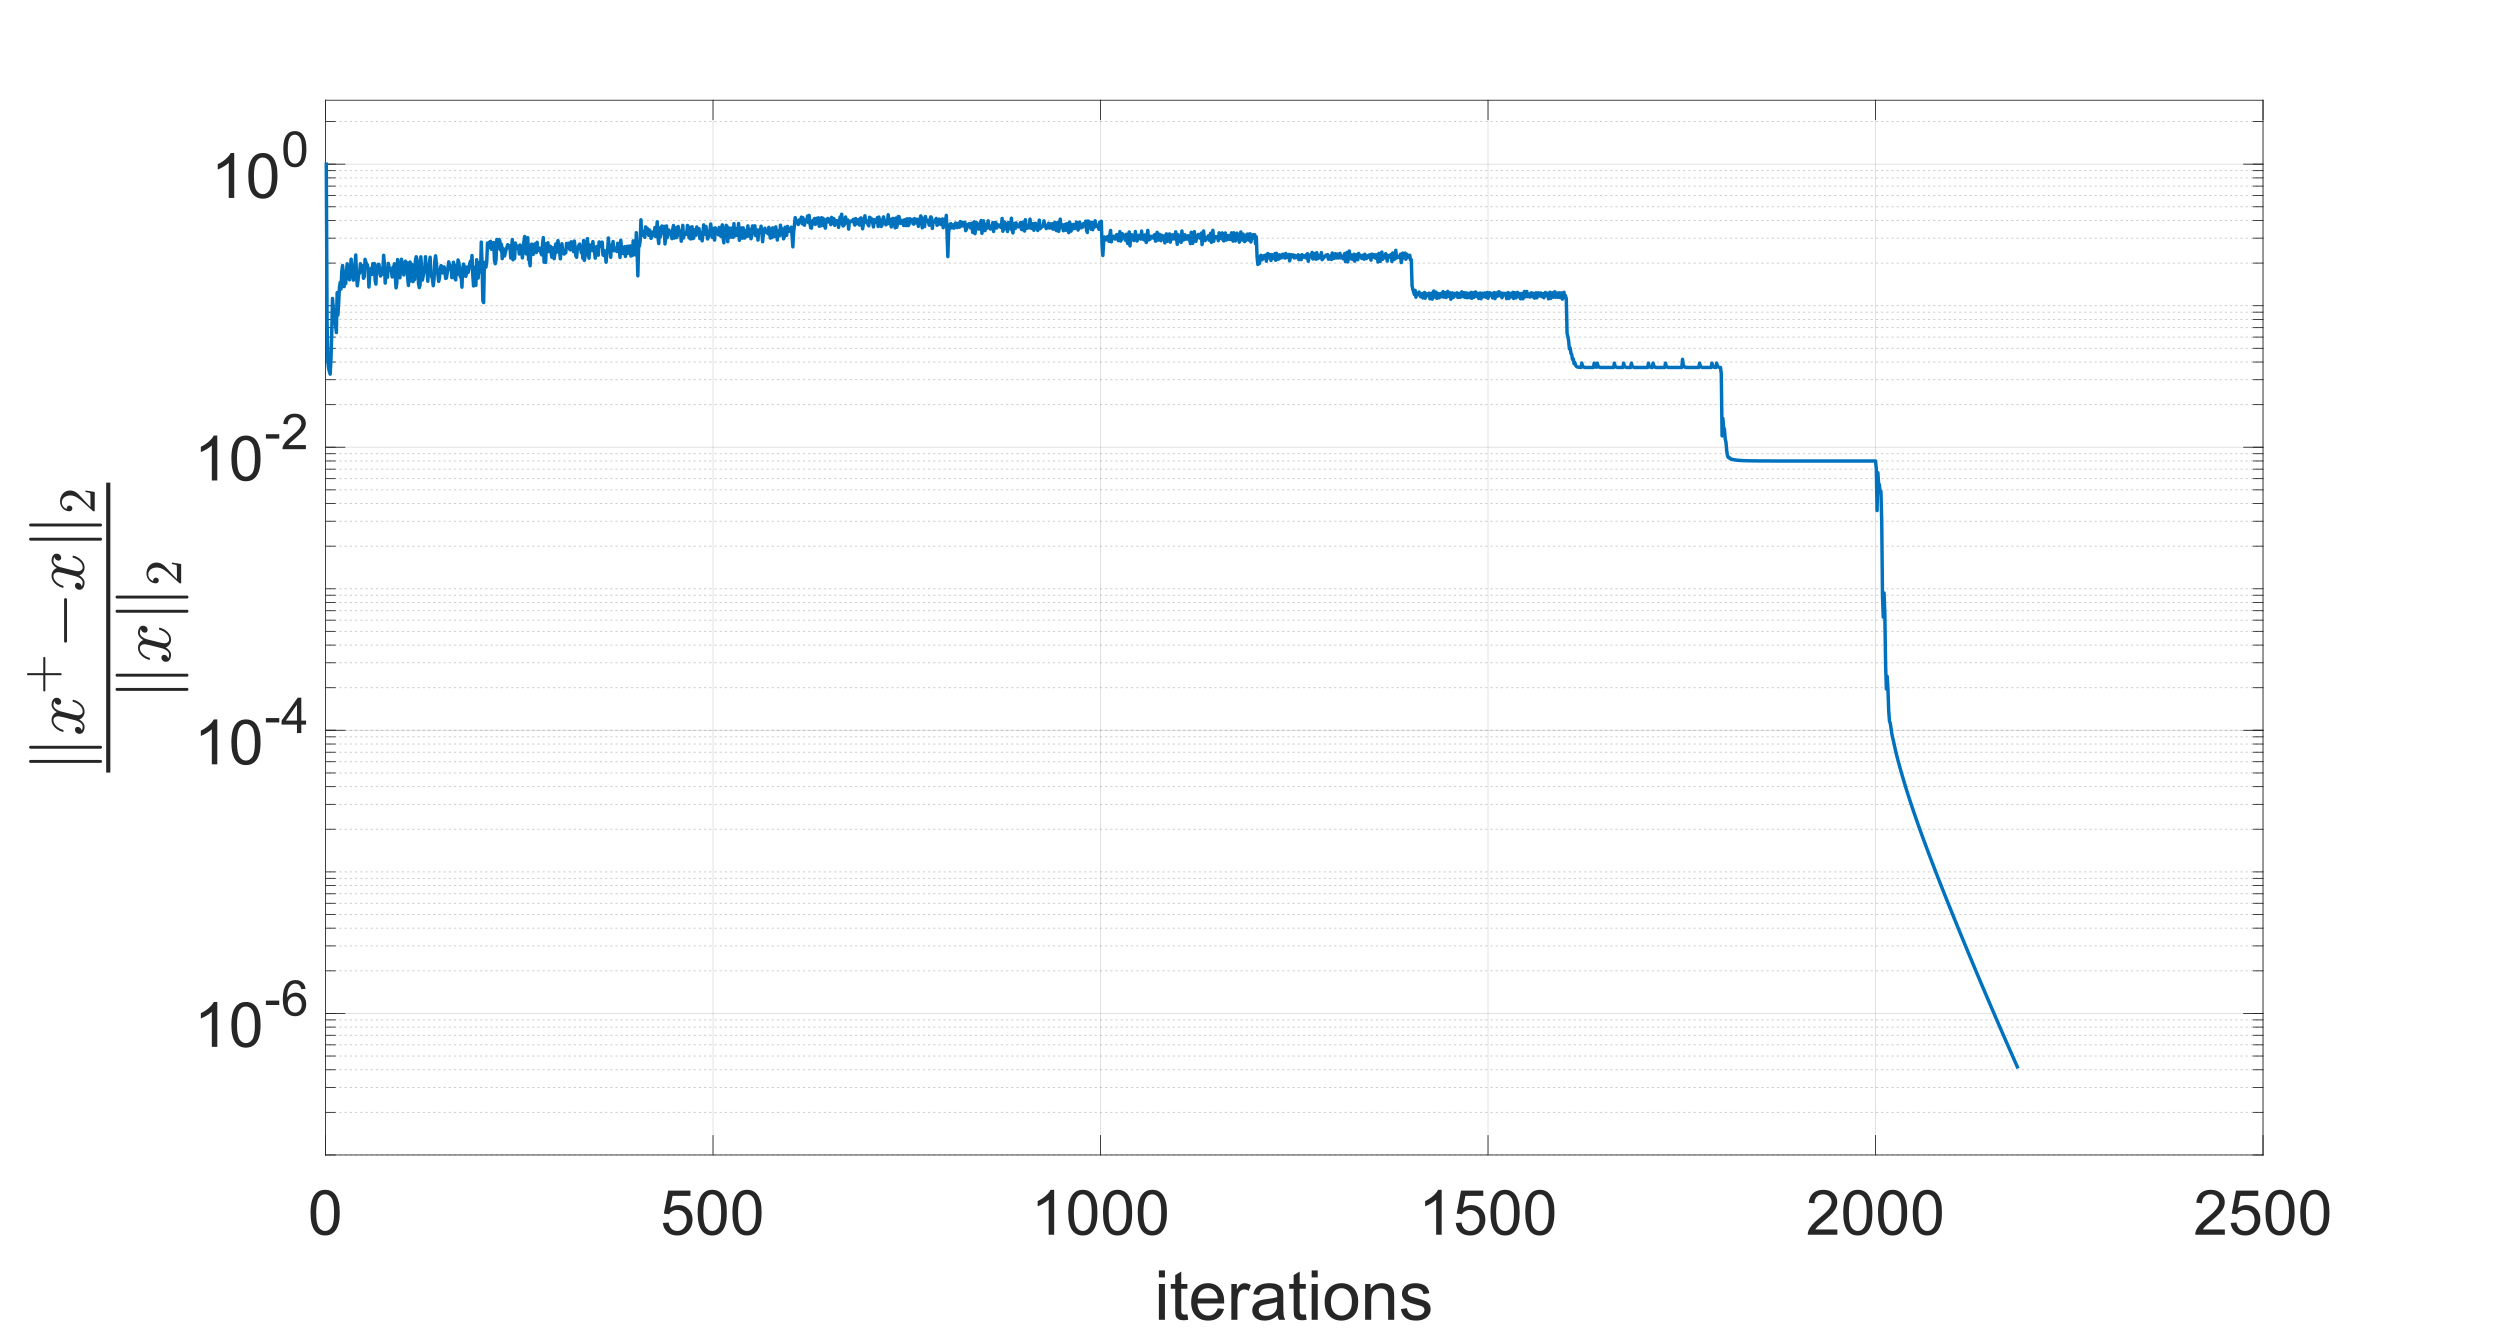 <?xml version="1.0"?>
<!DOCTYPE svg PUBLIC '-//W3C//DTD SVG 1.0//EN'
          'http://www.w3.org/TR/2001/REC-SVG-20010904/DTD/svg10.dtd'>
<svg xmlns:xlink="http://www.w3.org/1999/xlink" style="fill-opacity:1; color-rendering:auto; color-interpolation:auto; text-rendering:auto; stroke:black; stroke-linecap:square; stroke-miterlimit:10; shape-rendering:auto; stroke-opacity:1; fill:black; stroke-dasharray:none; font-weight:normal; stroke-width:1; font-family:'Dialog'; font-style:normal; stroke-linejoin:miter; font-size:12px; stroke-dashoffset:0; image-rendering:auto;" width="1920" height="1026" xmlns="http://www.w3.org/2000/svg"
><rect width="100%" height="100%" fill="#808080" stroke="none"/><!--Generated by the Batik Graphics2D SVG Generator--><defs id="genericDefs"
  /><g
  ><defs id="defs1"
    ><clipPath clipPathUnits="userSpaceOnUse" id="clipPath1"
      ><path d="M0 0 L1920 0 L1920 1026 L0 1026 L0 0 Z"
      /></clipPath
    ></defs
    ><g style="fill:white; stroke:white;"
    ><rect x="0" y="0" width="1920" style="clip-path:url(#clipPath1); stroke:none;" height="1026"
    /></g
    ><g style="fill:white; text-rendering:optimizeSpeed; color-rendering:optimizeSpeed; image-rendering:optimizeSpeed; shape-rendering:crispEdges; stroke:white; color-interpolation:sRGB;"
    ><rect x="0" width="1920" height="1026" y="0" style="stroke:none;"
      /><path style="stroke:none;" d="M250 887 L1738 887 L1738 77 L250 77 Z"
    /></g
    ><g style="stroke-linecap:butt; fill-opacity:0.149; fill:rgb(38,38,38); text-rendering:geometricPrecision; image-rendering:optimizeQuality; color-rendering:optimizeQuality; stroke-linejoin:round; stroke:rgb(38,38,38); color-interpolation:linearRGB; stroke-width:0.667; stroke-opacity:0.149;"
    ><line y2="77" style="fill:none;" x1="250" x2="250" y1="887"
      /><line y2="77" style="fill:none;" x1="547.6" x2="547.6" y1="887"
      /><line y2="77" style="fill:none;" x1="845.2" x2="845.2" y1="887"
      /><line y2="77" style="fill:none;" x1="1142.8" x2="1142.8" y1="887"
      /><line y2="77" style="fill:none;" x1="1440.4" x2="1440.4" y1="887"
      /><line y2="77" style="fill:none;" x1="1738" x2="1738" y1="887"
    /></g
    ><g style="fill-opacity:0.251; color-rendering:optimizeQuality; color-interpolation:linearRGB; text-rendering:geometricPrecision; stroke:rgb(26,26,26); stroke-linecap:butt; stroke-miterlimit:1; stroke-opacity:0.251; fill:rgb(26,26,26); stroke-dasharray:1,3; stroke-width:0.667; stroke-linejoin:bevel; image-rendering:optimizeQuality;"
    ><line y2="887" style="fill:none;" x1="1738" x2="250" y1="887"
      /><line y2="854.277" style="fill:none;" x1="1738" x2="250" y1="854.277"
      /><line y2="835.136" style="fill:none;" x1="1738" x2="250" y1="835.136"
      /><line y2="821.555" style="fill:none;" x1="1738" x2="250" y1="821.555"
      /><line y2="811.02" style="fill:none;" x1="1738" x2="250" y1="811.02"
      /><line y2="802.413" style="fill:none;" x1="1738" x2="250" y1="802.413"
      /><line y2="795.136" style="fill:none;" x1="1738" x2="250" y1="795.136"
      /><line y2="788.832" style="fill:none;" x1="1738" x2="250" y1="788.832"
      /><line y2="783.272" style="fill:none;" x1="1738" x2="250" y1="783.272"
      /><line y2="745.575" style="fill:none;" x1="1738" x2="250" y1="745.575"
      /><line y2="726.433" style="fill:none;" x1="1738" x2="250" y1="726.433"
      /><line y2="712.852" style="fill:none;" x1="1738" x2="250" y1="712.852"
      /><line y2="702.318" style="fill:none;" x1="1738" x2="250" y1="702.318"
      /><line y2="693.711" style="fill:none;" x1="1738" x2="250" y1="693.711"
      /><line y2="686.434" style="fill:none;" x1="1738" x2="250" y1="686.434"
      /><line y2="680.13" style="fill:none;" x1="1738" x2="250" y1="680.13"
      /><line y2="674.569" style="fill:none;" x1="1738" x2="250" y1="674.569"
      /><line y2="669.595" style="fill:none;" x1="1738" x2="250" y1="669.595"
      /><line y2="636.873" style="fill:none;" x1="1738" x2="250" y1="636.873"
      /><line y2="617.731" style="fill:none;" x1="1738" x2="250" y1="617.731"
      /><line y2="604.15" style="fill:none;" x1="1738" x2="250" y1="604.15"
      /><line y2="593.616" style="fill:none;" x1="1738" x2="250" y1="593.616"
      /><line y2="585.009" style="fill:none;" x1="1738" x2="250" y1="585.009"
      /><line y2="577.731" style="fill:none;" x1="1738" x2="250" y1="577.731"
      /><line y2="571.428" style="fill:none;" x1="1738" x2="250" y1="571.428"
      /><line y2="565.867" style="fill:none;" x1="1738" x2="250" y1="565.867"
      /><line y2="560.893" style="fill:none;" x1="1738" x2="250" y1="560.893"
      /><line y2="528.17" style="fill:none;" x1="1738" x2="250" y1="528.17"
      /><line y2="509.029" style="fill:none;" x1="1738" x2="250" y1="509.029"
      /><line y2="495.448" style="fill:none;" x1="1738" x2="250" y1="495.448"
      /><line y2="484.913" style="fill:none;" x1="1738" x2="250" y1="484.913"
      /><line y2="476.306" style="fill:none;" x1="1738" x2="250" y1="476.306"
      /><line y2="469.029" style="fill:none;" x1="1738" x2="250" y1="469.029"
      /><line y2="462.725" style="fill:none;" x1="1738" x2="250" y1="462.725"
      /><line y2="457.165" style="fill:none;" x1="1738" x2="250" y1="457.165"
      /><line y2="452.191" style="fill:none;" x1="1738" x2="250" y1="452.191"
      /><line y2="419.468" style="fill:none;" x1="1738" x2="250" y1="419.468"
      /><line y2="400.327" style="fill:none;" x1="1738" x2="250" y1="400.327"
      /><line y2="386.745" style="fill:none;" x1="1738" x2="250" y1="386.745"
      /><line y2="376.211" style="fill:none;" x1="1738" x2="250" y1="376.211"
      /><line y2="367.604" style="fill:none;" x1="1738" x2="250" y1="367.604"
      /><line y2="360.327" style="fill:none;" x1="1738" x2="250" y1="360.327"
      /><line y2="354.023" style="fill:none;" x1="1738" x2="250" y1="354.023"
      /><line y2="348.462" style="fill:none;" x1="1738" x2="250" y1="348.462"
      /><line y2="310.766" style="fill:none;" x1="1738" x2="250" y1="310.766"
      /><line y2="291.624" style="fill:none;" x1="1738" x2="250" y1="291.624"
      /><line y2="278.043" style="fill:none;" x1="1738" x2="250" y1="278.043"
      /><line y2="267.509" style="fill:none;" x1="1738" x2="250" y1="267.509"
      /><line y2="258.902" style="fill:none;" x1="1738" x2="250" y1="258.902"
      /><line y2="251.625" style="fill:none;" x1="1738" x2="250" y1="251.625"
      /><line y2="245.321" style="fill:none;" x1="1738" x2="250" y1="245.321"
      /><line y2="239.76" style="fill:none;" x1="1738" x2="250" y1="239.76"
      /><line y2="234.786" style="fill:none;" x1="1738" x2="250" y1="234.786"
      /><line y2="202.064" style="fill:none;" x1="1738" x2="250" y1="202.064"
      /><line y2="182.922" style="fill:none;" x1="1738" x2="250" y1="182.922"
      /><line y2="169.341" style="fill:none;" x1="1738" x2="250" y1="169.341"
      /><line y2="158.807" style="fill:none;" x1="1738" x2="250" y1="158.807"
      /><line y2="150.2" style="fill:none;" x1="1738" x2="250" y1="150.2"
      /><line y2="142.922" style="fill:none;" x1="1738" x2="250" y1="142.922"
      /><line y2="136.618" style="fill:none;" x1="1738" x2="250" y1="136.618"
      /><line y2="131.058" style="fill:none;" x1="1738" x2="250" y1="131.058"
      /><line y2="93.361" style="fill:none;" x1="1738" x2="250" y1="93.361"
    /></g
    ><g style="stroke-linecap:butt; fill-opacity:0.149; fill:rgb(38,38,38); text-rendering:geometricPrecision; image-rendering:optimizeQuality; color-rendering:optimizeQuality; stroke-linejoin:round; stroke:rgb(38,38,38); color-interpolation:linearRGB; stroke-width:0.667; stroke-opacity:0.149;"
    ><line y2="778.298" style="fill:none;" x1="1738" x2="250" y1="778.298"
      /><line y2="560.893" style="fill:none;" x1="1738" x2="250" y1="560.893"
      /><line y2="343.489" style="fill:none;" x1="1738" x2="250" y1="343.489"
      /><line y2="126.084" style="fill:none;" x1="1738" x2="250" y1="126.084"
      /><line x1="250" x2="1738" y1="887" style="stroke-linecap:square; fill-opacity:1; fill:none; stroke-opacity:1;" y2="887"
      /><line x1="250" x2="1738" y1="77" style="stroke-linecap:square; fill-opacity:1; fill:none; stroke-opacity:1;" y2="77"
      /><line x1="250" x2="250" y1="887" style="stroke-linecap:square; fill-opacity:1; fill:none; stroke-opacity:1;" y2="872.12"
      /><line x1="547.6" x2="547.6" y1="887" style="stroke-linecap:square; fill-opacity:1; fill:none; stroke-opacity:1;" y2="872.12"
      /><line x1="845.2" x2="845.2" y1="887" style="stroke-linecap:square; fill-opacity:1; fill:none; stroke-opacity:1;" y2="872.12"
      /><line x1="1142.8" x2="1142.8" y1="887" style="stroke-linecap:square; fill-opacity:1; fill:none; stroke-opacity:1;" y2="872.12"
      /><line x1="1440.4" x2="1440.4" y1="887" style="stroke-linecap:square; fill-opacity:1; fill:none; stroke-opacity:1;" y2="872.12"
      /><line x1="1738" x2="1738" y1="887" style="stroke-linecap:square; fill-opacity:1; fill:none; stroke-opacity:1;" y2="872.12"
      /><line x1="250" x2="250" y1="77" style="stroke-linecap:square; fill-opacity:1; fill:none; stroke-opacity:1;" y2="91.88"
      /><line x1="547.6" x2="547.6" y1="77" style="stroke-linecap:square; fill-opacity:1; fill:none; stroke-opacity:1;" y2="91.88"
      /><line x1="845.2" x2="845.2" y1="77" style="stroke-linecap:square; fill-opacity:1; fill:none; stroke-opacity:1;" y2="91.88"
      /><line x1="1142.8" x2="1142.8" y1="77" style="stroke-linecap:square; fill-opacity:1; fill:none; stroke-opacity:1;" y2="91.88"
      /><line x1="1440.4" x2="1440.4" y1="77" style="stroke-linecap:square; fill-opacity:1; fill:none; stroke-opacity:1;" y2="91.88"
      /><line x1="1738" x2="1738" y1="77" style="stroke-linecap:square; fill-opacity:1; fill:none; stroke-opacity:1;" y2="91.88"
    /></g
    ><g transform="translate(250,899.267)" style="font-size:48px; fill:rgb(38,38,38); text-rendering:geometricPrecision; image-rendering:optimizeQuality; color-rendering:optimizeQuality; font-family:'SansSerif'; stroke:rgb(38,38,38); color-interpolation:linearRGB;"
    ><path style="stroke:none;" d="M-11.5 32.047 Q-11.5 25.953 -10.25 22.242 Q-9 18.531 -6.523 16.516 Q-4.047 14.5 -0.297 14.5 Q2.469 14.5 4.555 15.609 Q6.641 16.719 8 18.82 Q9.359 20.922 10.133 23.93 Q10.906 26.938 10.906 32.047 Q10.906 38.094 9.664 41.812 Q8.422 45.531 5.945 47.562 Q3.469 49.594 -0.297 49.594 Q-5.266 49.594 -8.109 46.016 Q-11.5 41.734 -11.5 32.047 ZM-7.172 32.047 Q-7.172 40.516 -5.188 43.312 Q-3.203 46.109 -0.297 46.109 Q2.609 46.109 4.586 43.297 Q6.562 40.484 6.562 32.047 Q6.562 23.562 4.586 20.773 Q2.609 17.984 -0.344 17.984 Q-3.25 17.984 -4.984 20.453 Q-7.172 23.594 -7.172 32.047 Z"
    /></g
    ><g transform="translate(547.6,899.267)" style="font-size:48px; fill:rgb(38,38,38); text-rendering:geometricPrecision; image-rendering:optimizeQuality; color-rendering:optimizeQuality; font-family:'SansSerif'; stroke:rgb(38,38,38); color-interpolation:linearRGB;"
    ><path style="stroke:none;" d="M-38.5 40 L-34.078 39.625 Q-33.578 42.859 -31.789 44.484 Q-30 46.109 -27.469 46.109 Q-24.422 46.109 -22.312 43.812 Q-20.203 41.516 -20.203 37.719 Q-20.203 34.109 -22.227 32.023 Q-24.25 29.938 -27.531 29.938 Q-29.578 29.938 -31.219 30.867 Q-32.859 31.797 -33.797 33.266 L-37.75 32.75 L-34.422 15.109 L-17.344 15.109 L-17.344 19.141 L-31.047 19.141 L-32.906 28.375 Q-29.812 26.219 -26.406 26.219 Q-21.906 26.219 -18.812 29.336 Q-15.719 32.453 -15.719 37.344 Q-15.719 42.016 -18.438 45.406 Q-21.75 49.594 -27.469 49.594 Q-32.156 49.594 -35.117 46.961 Q-38.078 44.328 -38.5 40 ZM-11.805 32.047 Q-11.805 25.953 -10.555 22.242 Q-9.305 18.531 -6.828 16.516 Q-4.352 14.5 -0.602 14.5 Q2.164 14.5 4.25 15.609 Q6.336 16.719 7.695 18.82 Q9.055 20.922 9.828 23.93 Q10.602 26.938 10.602 32.047 Q10.602 38.094 9.359 41.812 Q8.117 45.531 5.641 47.562 Q3.164 49.594 -0.602 49.594 Q-5.57 49.594 -8.414 46.016 Q-11.805 41.734 -11.805 32.047 ZM-7.477 32.047 Q-7.477 40.516 -5.492 43.312 Q-3.508 46.109 -0.602 46.109 Q2.305 46.109 4.281 43.297 Q6.258 40.484 6.258 32.047 Q6.258 23.562 4.281 20.773 Q2.305 17.984 -0.648 17.984 Q-3.555 17.984 -5.289 20.453 Q-7.477 23.594 -7.477 32.047 ZM14.891 32.047 Q14.891 25.953 16.141 22.242 Q17.391 18.531 19.867 16.516 Q22.344 14.5 26.094 14.5 Q28.859 14.5 30.945 15.609 Q33.031 16.719 34.391 18.82 Q35.75 20.922 36.523 23.93 Q37.297 26.938 37.297 32.047 Q37.297 38.094 36.055 41.812 Q34.812 45.531 32.336 47.562 Q29.859 49.594 26.094 49.594 Q21.125 49.594 18.281 46.016 Q14.891 41.734 14.891 32.047 ZM19.219 32.047 Q19.219 40.516 21.203 43.312 Q23.188 46.109 26.094 46.109 Q29 46.109 30.977 43.297 Q32.953 40.484 32.953 32.047 Q32.953 23.562 30.977 20.773 Q29 17.984 26.047 17.984 Q23.141 17.984 21.406 20.453 Q19.219 23.594 19.219 32.047 Z"
    /></g
    ><g transform="translate(845.2,899.267)" style="font-size:48px; fill:rgb(38,38,38); text-rendering:geometricPrecision; image-rendering:optimizeQuality; color-rendering:optimizeQuality; font-family:'SansSerif'; stroke:rgb(38,38,38); color-interpolation:linearRGB;"
    ><path style="stroke:none;" d="M-35.609 49 L-39.828 49 L-39.828 22.109 Q-41.359 23.562 -43.828 25.016 Q-46.297 26.469 -48.266 27.203 L-48.266 23.125 Q-44.734 21.453 -42.086 19.086 Q-39.438 16.719 -38.328 14.5 L-35.609 14.5 L-35.609 49 ZM-24.805 32.047 Q-24.805 25.953 -23.555 22.242 Q-22.305 18.531 -19.828 16.516 Q-17.352 14.5 -13.602 14.5 Q-10.836 14.5 -8.75 15.609 Q-6.664 16.719 -5.305 18.82 Q-3.945 20.922 -3.172 23.93 Q-2.398 26.938 -2.398 32.047 Q-2.398 38.094 -3.641 41.812 Q-4.883 45.531 -7.359 47.562 Q-9.836 49.594 -13.602 49.594 Q-18.57 49.594 -21.414 46.016 Q-24.805 41.734 -24.805 32.047 ZM-20.477 32.047 Q-20.477 40.516 -18.492 43.312 Q-16.508 46.109 -13.602 46.109 Q-10.695 46.109 -8.719 43.297 Q-6.742 40.484 -6.742 32.047 Q-6.742 23.562 -8.719 20.773 Q-10.695 17.984 -13.648 17.984 Q-16.555 17.984 -18.289 20.453 Q-20.477 23.594 -20.477 32.047 ZM1.891 32.047 Q1.891 25.953 3.141 22.242 Q4.391 18.531 6.867 16.516 Q9.344 14.5 13.094 14.5 Q15.859 14.5 17.945 15.609 Q20.031 16.719 21.391 18.82 Q22.75 20.922 23.523 23.93 Q24.297 26.938 24.297 32.047 Q24.297 38.094 23.055 41.812 Q21.812 45.531 19.336 47.562 Q16.859 49.594 13.094 49.594 Q8.125 49.594 5.281 46.016 Q1.891 41.734 1.891 32.047 ZM6.219 32.047 Q6.219 40.516 8.203 43.312 Q10.188 46.109 13.094 46.109 Q16 46.109 17.977 43.297 Q19.953 40.484 19.953 32.047 Q19.953 23.562 17.977 20.773 Q16 17.984 13.047 17.984 Q10.141 17.984 8.406 20.453 Q6.219 23.594 6.219 32.047 ZM28.586 32.047 Q28.586 25.953 29.836 22.242 Q31.086 18.531 33.562 16.516 Q36.039 14.5 39.789 14.5 Q42.555 14.5 44.641 15.609 Q46.727 16.719 48.086 18.82 Q49.445 20.922 50.219 23.93 Q50.992 26.938 50.992 32.047 Q50.992 38.094 49.75 41.812 Q48.508 45.531 46.031 47.562 Q43.555 49.594 39.789 49.594 Q34.82 49.594 31.977 46.016 Q28.586 41.734 28.586 32.047 ZM32.914 32.047 Q32.914 40.516 34.898 43.312 Q36.883 46.109 39.789 46.109 Q42.695 46.109 44.672 43.297 Q46.648 40.484 46.648 32.047 Q46.648 23.562 44.672 20.773 Q42.695 17.984 39.742 17.984 Q36.836 17.984 35.102 20.453 Q32.914 23.594 32.914 32.047 Z"
    /></g
    ><g transform="translate(1142.8,899.267)" style="font-size:48px; fill:rgb(38,38,38); text-rendering:geometricPrecision; image-rendering:optimizeQuality; color-rendering:optimizeQuality; font-family:'SansSerif'; stroke:rgb(38,38,38); color-interpolation:linearRGB;"
    ><path style="stroke:none;" d="M-35.609 49 L-39.828 49 L-39.828 22.109 Q-41.359 23.562 -43.828 25.016 Q-46.297 26.469 -48.266 27.203 L-48.266 23.125 Q-44.734 21.453 -42.086 19.086 Q-39.438 16.719 -38.328 14.5 L-35.609 14.5 L-35.609 49 ZM-24.805 40 L-20.383 39.625 Q-19.883 42.859 -18.094 44.484 Q-16.305 46.109 -13.773 46.109 Q-10.727 46.109 -8.617 43.812 Q-6.508 41.516 -6.508 37.719 Q-6.508 34.109 -8.531 32.023 Q-10.555 29.938 -13.836 29.938 Q-15.883 29.938 -17.523 30.867 Q-19.164 31.797 -20.102 33.266 L-24.055 32.75 L-20.727 15.109 L-3.648 15.109 L-3.648 19.141 L-17.352 19.141 L-19.211 28.375 Q-16.117 26.219 -12.711 26.219 Q-8.211 26.219 -5.117 29.336 Q-2.023 32.453 -2.023 37.344 Q-2.023 42.016 -4.742 45.406 Q-8.055 49.594 -13.773 49.594 Q-18.461 49.594 -21.422 46.961 Q-24.383 44.328 -24.805 40 ZM1.891 32.047 Q1.891 25.953 3.141 22.242 Q4.391 18.531 6.867 16.516 Q9.344 14.5 13.094 14.5 Q15.859 14.5 17.945 15.609 Q20.031 16.719 21.391 18.82 Q22.75 20.922 23.523 23.93 Q24.297 26.938 24.297 32.047 Q24.297 38.094 23.055 41.812 Q21.812 45.531 19.336 47.562 Q16.859 49.594 13.094 49.594 Q8.125 49.594 5.281 46.016 Q1.891 41.734 1.891 32.047 ZM6.219 32.047 Q6.219 40.516 8.203 43.312 Q10.188 46.109 13.094 46.109 Q16 46.109 17.977 43.297 Q19.953 40.484 19.953 32.047 Q19.953 23.562 17.977 20.773 Q16 17.984 13.047 17.984 Q10.141 17.984 8.406 20.453 Q6.219 23.594 6.219 32.047 ZM28.586 32.047 Q28.586 25.953 29.836 22.242 Q31.086 18.531 33.562 16.516 Q36.039 14.5 39.789 14.5 Q42.555 14.5 44.641 15.609 Q46.727 16.719 48.086 18.82 Q49.445 20.922 50.219 23.93 Q50.992 26.938 50.992 32.047 Q50.992 38.094 49.75 41.812 Q48.508 45.531 46.031 47.562 Q43.555 49.594 39.789 49.594 Q34.82 49.594 31.977 46.016 Q28.586 41.734 28.586 32.047 ZM32.914 32.047 Q32.914 40.516 34.898 43.312 Q36.883 46.109 39.789 46.109 Q42.695 46.109 44.672 43.297 Q46.648 40.484 46.648 32.047 Q46.648 23.562 44.672 20.773 Q42.695 17.984 39.742 17.984 Q36.836 17.984 35.102 20.453 Q32.914 23.594 32.914 32.047 Z"
    /></g
    ><g transform="translate(1440.4,899.267)" style="font-size:48px; fill:rgb(38,38,38); text-rendering:geometricPrecision; image-rendering:optimizeQuality; color-rendering:optimizeQuality; font-family:'SansSerif'; stroke:rgb(38,38,38); color-interpolation:linearRGB;"
    ><path style="stroke:none;" d="M-29.328 44.938 L-29.328 49 L-52.047 49 Q-52.094 47.469 -51.547 46.062 Q-50.688 43.75 -48.773 41.5 Q-46.859 39.25 -43.25 36.297 Q-37.656 31.703 -35.688 29.016 Q-33.719 26.328 -33.719 23.938 Q-33.719 21.438 -35.508 19.711 Q-37.297 17.984 -40.188 17.984 Q-43.234 17.984 -45.062 19.812 Q-46.891 21.641 -46.906 24.875 L-51.25 24.438 Q-50.797 19.578 -47.891 17.039 Q-44.984 14.5 -40.094 14.5 Q-35.141 14.5 -32.258 17.242 Q-29.375 19.984 -29.375 24.031 Q-29.375 26.094 -30.219 28.086 Q-31.062 30.078 -33.023 32.281 Q-34.984 34.484 -39.531 38.328 Q-43.328 41.516 -44.406 42.656 Q-45.484 43.797 -46.188 44.938 L-29.328 44.938 ZM-24.805 32.047 Q-24.805 25.953 -23.555 22.242 Q-22.305 18.531 -19.828 16.516 Q-17.352 14.5 -13.602 14.5 Q-10.836 14.5 -8.75 15.609 Q-6.664 16.719 -5.305 18.82 Q-3.945 20.922 -3.172 23.93 Q-2.398 26.938 -2.398 32.047 Q-2.398 38.094 -3.641 41.812 Q-4.883 45.531 -7.359 47.562 Q-9.836 49.594 -13.602 49.594 Q-18.57 49.594 -21.414 46.016 Q-24.805 41.734 -24.805 32.047 ZM-20.477 32.047 Q-20.477 40.516 -18.492 43.312 Q-16.508 46.109 -13.602 46.109 Q-10.695 46.109 -8.719 43.297 Q-6.742 40.484 -6.742 32.047 Q-6.742 23.562 -8.719 20.773 Q-10.695 17.984 -13.648 17.984 Q-16.555 17.984 -18.289 20.453 Q-20.477 23.594 -20.477 32.047 ZM1.891 32.047 Q1.891 25.953 3.141 22.242 Q4.391 18.531 6.867 16.516 Q9.344 14.5 13.094 14.5 Q15.859 14.5 17.945 15.609 Q20.031 16.719 21.391 18.82 Q22.75 20.922 23.523 23.93 Q24.297 26.938 24.297 32.047 Q24.297 38.094 23.055 41.812 Q21.812 45.531 19.336 47.562 Q16.859 49.594 13.094 49.594 Q8.125 49.594 5.281 46.016 Q1.891 41.734 1.891 32.047 ZM6.219 32.047 Q6.219 40.516 8.203 43.312 Q10.188 46.109 13.094 46.109 Q16 46.109 17.977 43.297 Q19.953 40.484 19.953 32.047 Q19.953 23.562 17.977 20.773 Q16 17.984 13.047 17.984 Q10.141 17.984 8.406 20.453 Q6.219 23.594 6.219 32.047 ZM28.586 32.047 Q28.586 25.953 29.836 22.242 Q31.086 18.531 33.562 16.516 Q36.039 14.5 39.789 14.5 Q42.555 14.5 44.641 15.609 Q46.727 16.719 48.086 18.82 Q49.445 20.922 50.219 23.93 Q50.992 26.938 50.992 32.047 Q50.992 38.094 49.75 41.812 Q48.508 45.531 46.031 47.562 Q43.555 49.594 39.789 49.594 Q34.82 49.594 31.977 46.016 Q28.586 41.734 28.586 32.047 ZM32.914 32.047 Q32.914 40.516 34.898 43.312 Q36.883 46.109 39.789 46.109 Q42.695 46.109 44.672 43.297 Q46.648 40.484 46.648 32.047 Q46.648 23.562 44.672 20.773 Q42.695 17.984 39.742 17.984 Q36.836 17.984 35.102 20.453 Q32.914 23.594 32.914 32.047 Z"
    /></g
    ><g transform="translate(1738,899.267)" style="font-size:48px; fill:rgb(38,38,38); text-rendering:geometricPrecision; image-rendering:optimizeQuality; color-rendering:optimizeQuality; font-family:'SansSerif'; stroke:rgb(38,38,38); color-interpolation:linearRGB;"
    ><path style="stroke:none;" d="M-29.328 44.938 L-29.328 49 L-52.047 49 Q-52.094 47.469 -51.547 46.062 Q-50.688 43.75 -48.773 41.5 Q-46.859 39.25 -43.25 36.297 Q-37.656 31.703 -35.688 29.016 Q-33.719 26.328 -33.719 23.938 Q-33.719 21.438 -35.508 19.711 Q-37.297 17.984 -40.188 17.984 Q-43.234 17.984 -45.062 19.812 Q-46.891 21.641 -46.906 24.875 L-51.25 24.438 Q-50.797 19.578 -47.891 17.039 Q-44.984 14.5 -40.094 14.5 Q-35.141 14.5 -32.258 17.242 Q-29.375 19.984 -29.375 24.031 Q-29.375 26.094 -30.219 28.086 Q-31.062 30.078 -33.023 32.281 Q-34.984 34.484 -39.531 38.328 Q-43.328 41.516 -44.406 42.656 Q-45.484 43.797 -46.188 44.938 L-29.328 44.938 ZM-24.805 40 L-20.383 39.625 Q-19.883 42.859 -18.094 44.484 Q-16.305 46.109 -13.773 46.109 Q-10.727 46.109 -8.617 43.812 Q-6.508 41.516 -6.508 37.719 Q-6.508 34.109 -8.531 32.023 Q-10.555 29.938 -13.836 29.938 Q-15.883 29.938 -17.523 30.867 Q-19.164 31.797 -20.102 33.266 L-24.055 32.75 L-20.727 15.109 L-3.648 15.109 L-3.648 19.141 L-17.352 19.141 L-19.211 28.375 Q-16.117 26.219 -12.711 26.219 Q-8.211 26.219 -5.117 29.336 Q-2.023 32.453 -2.023 37.344 Q-2.023 42.016 -4.742 45.406 Q-8.055 49.594 -13.773 49.594 Q-18.461 49.594 -21.422 46.961 Q-24.383 44.328 -24.805 40 ZM1.891 32.047 Q1.891 25.953 3.141 22.242 Q4.391 18.531 6.867 16.516 Q9.344 14.5 13.094 14.5 Q15.859 14.5 17.945 15.609 Q20.031 16.719 21.391 18.82 Q22.75 20.922 23.523 23.93 Q24.297 26.938 24.297 32.047 Q24.297 38.094 23.055 41.812 Q21.812 45.531 19.336 47.562 Q16.859 49.594 13.094 49.594 Q8.125 49.594 5.281 46.016 Q1.891 41.734 1.891 32.047 ZM6.219 32.047 Q6.219 40.516 8.203 43.312 Q10.188 46.109 13.094 46.109 Q16 46.109 17.977 43.297 Q19.953 40.484 19.953 32.047 Q19.953 23.562 17.977 20.773 Q16 17.984 13.047 17.984 Q10.141 17.984 8.406 20.453 Q6.219 23.594 6.219 32.047 ZM28.586 32.047 Q28.586 25.953 29.836 22.242 Q31.086 18.531 33.562 16.516 Q36.039 14.5 39.789 14.5 Q42.555 14.5 44.641 15.609 Q46.727 16.719 48.086 18.82 Q49.445 20.922 50.219 23.93 Q50.992 26.938 50.992 32.047 Q50.992 38.094 49.75 41.812 Q48.508 45.531 46.031 47.562 Q43.555 49.594 39.789 49.594 Q34.82 49.594 31.977 46.016 Q28.586 41.734 28.586 32.047 ZM32.914 32.047 Q32.914 40.516 34.898 43.312 Q36.883 46.109 39.789 46.109 Q42.695 46.109 44.672 43.297 Q46.648 40.484 46.648 32.047 Q46.648 23.562 44.672 20.773 Q42.695 17.984 39.742 17.984 Q36.836 17.984 35.102 20.453 Q32.914 23.594 32.914 32.047 Z"
    /></g
    ><g transform="translate(994.001,959.6)" style="font-size:52.8px; fill:rgb(38,38,38); text-rendering:geometricPrecision; image-rendering:optimizeQuality; color-rendering:optimizeQuality; font-family:'SansSerif'; stroke:rgb(38,38,38); color-interpolation:linearRGB;"
    ><path style="stroke:none;" d="M-103.984 21.422 L-103.984 16.062 L-99.328 16.062 L-99.328 21.422 L-103.984 21.422 ZM-103.984 54 L-103.984 26.516 L-99.328 26.516 L-99.328 54 L-103.984 54 ZM-82.102 49.828 L-81.43 53.953 Q-83.399 54.359 -84.961 54.359 Q-87.492 54.359 -88.891 53.555 Q-90.289 52.75 -90.86 51.445 Q-91.43 50.141 -91.43 45.953 L-91.43 30.141 L-94.836 30.141 L-94.836 26.516 L-91.43 26.516 L-91.43 19.703 L-86.789 16.922 L-86.789 26.516 L-82.102 26.516 L-82.102 30.141 L-86.789 30.141 L-86.789 46.203 Q-86.789 48.203 -86.547 48.773 Q-86.305 49.344 -85.75 49.68 Q-85.196 50.016 -84.149 50.016 Q-83.383 50.016 -82.102 49.828 ZM-58.797 45.156 L-53.984 45.75 Q-55.125 49.969 -58.203 52.297 Q-61.281 54.625 -66.078 54.625 Q-72.109 54.625 -75.641 50.906 Q-79.172 47.188 -79.172 40.484 Q-79.172 33.562 -75.602 29.727 Q-72.031 25.891 -66.328 25.891 Q-60.812 25.891 -57.32 29.648 Q-53.828 33.406 -53.828 40.203 Q-53.828 40.625 -53.859 41.453 L-74.359 41.453 Q-74.094 45.984 -71.789 48.391 Q-69.484 50.797 -66.047 50.797 Q-63.484 50.797 -61.672 49.445 Q-59.859 48.094 -58.797 45.156 ZM-74.094 37.625 L-58.75 37.625 Q-59.062 34.156 -60.516 32.422 Q-62.734 29.719 -66.281 29.719 Q-69.484 29.719 -71.672 31.867 Q-73.859 34.016 -74.094 37.625 ZM-48.318 54 L-48.318 26.516 L-44.114 26.516 L-44.114 30.688 Q-42.521 27.766 -41.161 26.828 Q-39.802 25.891 -38.161 25.891 Q-35.818 25.891 -33.38 27.391 L-34.989 31.719 Q-36.693 30.703 -38.396 30.703 Q-39.927 30.703 -41.146 31.625 Q-42.364 32.547 -42.88 34.172 Q-43.661 36.656 -43.661 39.609 L-43.661 54 L-48.318 54 ZM-12.757 50.609 Q-15.335 52.812 -17.733 53.719 Q-20.131 54.625 -22.866 54.625 Q-27.397 54.625 -29.827 52.414 Q-32.257 50.203 -32.257 46.75 Q-32.257 44.734 -31.343 43.062 Q-30.428 41.391 -28.936 40.383 Q-27.444 39.375 -25.585 38.859 Q-24.21 38.5 -21.444 38.156 Q-15.803 37.484 -13.132 36.562 Q-13.116 35.594 -13.116 35.344 Q-13.116 32.5 -14.428 31.328 Q-16.225 29.75 -19.741 29.75 Q-23.022 29.75 -24.593 30.898 Q-26.163 32.047 -26.913 34.984 L-31.46 34.359 Q-30.835 31.438 -29.413 29.641 Q-27.991 27.844 -25.303 26.867 Q-22.616 25.891 -19.069 25.891 Q-15.538 25.891 -13.342 26.719 Q-11.147 27.547 -10.108 28.805 Q-9.069 30.062 -8.663 31.984 Q-8.428 33.172 -8.428 36.266 L-8.428 42.484 Q-8.428 48.984 -8.132 50.703 Q-7.835 52.422 -6.96 54 L-11.819 54 Q-12.538 52.547 -12.757 50.609 ZM-13.132 40.203 Q-15.678 41.234 -20.741 41.969 Q-23.616 42.375 -24.811 42.898 Q-26.006 43.422 -26.647 44.414 Q-27.288 45.406 -27.288 46.625 Q-27.288 48.484 -25.881 49.727 Q-24.475 50.969 -21.756 50.969 Q-19.069 50.969 -16.968 49.789 Q-14.866 48.609 -13.882 46.578 Q-13.132 45 -13.132 41.922 L-13.132 40.203 ZM8.848 49.828 L9.52 53.953 Q7.551 54.359 5.989 54.359 Q3.457 54.359 2.059 53.555 Q0.66 52.75 0.09 51.445 Q-0.48 50.141 -0.48 45.953 L-0.48 30.141 L-3.886 30.141 L-3.886 26.516 L-0.48 26.516 L-0.48 19.703 L4.16 16.922 L4.16 26.516 L8.848 26.516 L8.848 30.141 L4.16 30.141 L4.16 46.203 Q4.16 48.203 4.403 48.773 Q4.645 49.344 5.199 49.68 Q5.754 50.016 6.801 50.016 Q7.567 50.016 8.848 49.828 ZM13.356 21.422 L13.356 16.062 L18.012 16.062 L18.012 21.422 L13.356 21.422 ZM13.356 54 L13.356 26.516 L18.012 26.516 L18.012 54 L13.356 54 ZM23.332 40.266 Q23.332 32.625 27.567 28.953 Q31.113 25.891 36.207 25.891 Q41.879 25.891 45.481 29.609 Q49.082 33.328 49.082 39.875 Q49.082 45.172 47.489 48.211 Q45.895 51.25 42.856 52.938 Q39.817 54.625 36.207 54.625 Q30.442 54.625 26.887 50.922 Q23.332 47.219 23.332 40.266 ZM28.113 40.266 Q28.113 45.531 30.418 48.164 Q32.723 50.797 36.207 50.797 Q39.676 50.797 41.981 48.156 Q44.285 45.516 44.285 40.109 Q44.285 35 41.973 32.375 Q39.66 29.75 36.207 29.75 Q32.723 29.75 30.418 32.367 Q28.113 34.984 28.113 40.266 ZM54.421 54 L54.421 26.516 L58.609 26.516 L58.609 30.422 Q61.64 25.891 67.359 25.891 Q69.843 25.891 71.921 26.789 Q73.999 27.688 75.038 29.133 Q76.077 30.578 76.484 32.578 Q76.749 33.859 76.749 37.094 L76.749 54 L72.093 54 L72.093 37.281 Q72.093 34.438 71.546 33.023 Q70.999 31.609 69.616 30.773 Q68.234 29.938 66.374 29.938 Q63.39 29.938 61.234 31.82 Q59.077 33.703 59.077 38.984 L59.077 54 L54.421 54 ZM81.9 45.797 L86.51 45.078 Q86.9 47.844 88.674 49.32 Q90.447 50.797 93.635 50.797 Q96.838 50.797 98.393 49.484 Q99.947 48.172 99.947 46.422 Q99.947 44.844 98.572 43.938 Q97.619 43.312 93.807 42.359 Q88.682 41.062 86.705 40.117 Q84.729 39.172 83.705 37.5 Q82.682 35.828 82.682 33.812 Q82.682 31.984 83.525 30.414 Q84.369 28.844 85.807 27.812 Q86.9 27.016 88.775 26.453 Q90.65 25.891 92.807 25.891 Q96.041 25.891 98.486 26.828 Q100.932 27.766 102.096 29.352 Q103.26 30.938 103.697 33.609 L99.135 34.234 Q98.838 32.109 97.346 30.914 Q95.854 29.719 93.135 29.719 Q89.932 29.719 88.557 30.781 Q87.182 31.844 87.182 33.266 Q87.182 34.172 87.76 34.906 Q88.322 35.656 89.541 36.141 Q90.244 36.406 93.65 37.328 Q98.604 38.656 100.557 39.492 Q102.51 40.328 103.619 41.938 Q104.729 43.547 104.729 45.922 Q104.729 48.25 103.369 50.312 Q102.01 52.375 99.447 53.5 Q96.885 54.625 93.65 54.625 Q88.291 54.625 85.486 52.398 Q82.682 50.172 81.9 45.797 Z"
    /></g
    ><g style="fill:rgb(38,38,38); text-rendering:geometricPrecision; image-rendering:optimizeQuality; color-rendering:optimizeQuality; stroke-linejoin:round; stroke:rgb(38,38,38); color-interpolation:linearRGB; stroke-width:0.667;"
    ><line y2="77" style="fill:none;" x1="250" x2="250" y1="887"
      /><line y2="77" style="fill:none;" x1="1738" x2="1738" y1="887"
      /><line y2="778.298" style="fill:none;" x1="250" x2="264.88" y1="778.298"
      /><line y2="560.893" style="fill:none;" x1="250" x2="264.88" y1="560.893"
      /><line y2="343.489" style="fill:none;" x1="250" x2="264.88" y1="343.489"
      /><line y2="126.084" style="fill:none;" x1="250" x2="264.88" y1="126.084"
      /><line y2="778.298" style="fill:none;" x1="1738" x2="1723.12" y1="778.298"
      /><line y2="560.893" style="fill:none;" x1="1738" x2="1723.12" y1="560.893"
      /><line y2="343.489" style="fill:none;" x1="1738" x2="1723.12" y1="343.489"
      /><line y2="126.084" style="fill:none;" x1="1738" x2="1723.12" y1="126.084"
      /><line y2="887" style="fill:none;" x1="250" x2="257.44" y1="887"
      /><line y2="854.277" style="fill:none;" x1="250" x2="257.44" y1="854.277"
      /><line y2="835.136" style="fill:none;" x1="250" x2="257.44" y1="835.136"
      /><line y2="821.555" style="fill:none;" x1="250" x2="257.44" y1="821.555"
      /><line y2="811.02" style="fill:none;" x1="250" x2="257.44" y1="811.02"
      /><line y2="802.413" style="fill:none;" x1="250" x2="257.44" y1="802.413"
      /><line y2="795.136" style="fill:none;" x1="250" x2="257.44" y1="795.136"
      /><line y2="788.832" style="fill:none;" x1="250" x2="257.44" y1="788.832"
      /><line y2="783.272" style="fill:none;" x1="250" x2="257.44" y1="783.272"
      /><line y2="778.298" style="fill:none;" x1="250" x2="257.44" y1="778.298"
      /><line y2="745.575" style="fill:none;" x1="250" x2="257.44" y1="745.575"
      /><line y2="726.433" style="fill:none;" x1="250" x2="257.44" y1="726.433"
      /><line y2="712.852" style="fill:none;" x1="250" x2="257.44" y1="712.852"
      /><line y2="702.318" style="fill:none;" x1="250" x2="257.44" y1="702.318"
      /><line y2="693.711" style="fill:none;" x1="250" x2="257.44" y1="693.711"
      /><line y2="686.434" style="fill:none;" x1="250" x2="257.44" y1="686.434"
      /><line y2="680.13" style="fill:none;" x1="250" x2="257.44" y1="680.13"
      /><line y2="674.569" style="fill:none;" x1="250" x2="257.44" y1="674.569"
      /><line y2="669.595" style="fill:none;" x1="250" x2="257.44" y1="669.595"
      /><line y2="636.873" style="fill:none;" x1="250" x2="257.44" y1="636.873"
      /><line y2="617.731" style="fill:none;" x1="250" x2="257.44" y1="617.731"
      /><line y2="604.15" style="fill:none;" x1="250" x2="257.44" y1="604.15"
      /><line y2="593.616" style="fill:none;" x1="250" x2="257.44" y1="593.616"
      /><line y2="585.009" style="fill:none;" x1="250" x2="257.44" y1="585.009"
      /><line y2="577.731" style="fill:none;" x1="250" x2="257.44" y1="577.731"
      /><line y2="571.428" style="fill:none;" x1="250" x2="257.44" y1="571.428"
      /><line y2="565.867" style="fill:none;" x1="250" x2="257.44" y1="565.867"
      /><line y2="560.893" style="fill:none;" x1="250" x2="257.44" y1="560.893"
      /><line y2="560.893" style="fill:none;" x1="250" x2="257.44" y1="560.893"
      /><line y2="528.17" style="fill:none;" x1="250" x2="257.44" y1="528.17"
      /><line y2="509.029" style="fill:none;" x1="250" x2="257.44" y1="509.029"
      /><line y2="495.448" style="fill:none;" x1="250" x2="257.44" y1="495.448"
      /><line y2="484.913" style="fill:none;" x1="250" x2="257.44" y1="484.913"
      /><line y2="476.306" style="fill:none;" x1="250" x2="257.44" y1="476.306"
      /><line y2="469.029" style="fill:none;" x1="250" x2="257.44" y1="469.029"
      /><line y2="462.725" style="fill:none;" x1="250" x2="257.44" y1="462.725"
      /><line y2="457.165" style="fill:none;" x1="250" x2="257.44" y1="457.165"
      /><line y2="452.191" style="fill:none;" x1="250" x2="257.44" y1="452.191"
      /><line y2="419.468" style="fill:none;" x1="250" x2="257.44" y1="419.468"
      /><line y2="400.327" style="fill:none;" x1="250" x2="257.44" y1="400.327"
      /><line y2="386.745" style="fill:none;" x1="250" x2="257.44" y1="386.745"
      /><line y2="376.211" style="fill:none;" x1="250" x2="257.44" y1="376.211"
      /><line y2="367.604" style="fill:none;" x1="250" x2="257.44" y1="367.604"
      /><line y2="360.327" style="fill:none;" x1="250" x2="257.44" y1="360.327"
      /><line y2="354.023" style="fill:none;" x1="250" x2="257.44" y1="354.023"
      /><line y2="348.462" style="fill:none;" x1="250" x2="257.44" y1="348.462"
      /><line y2="343.489" style="fill:none;" x1="250" x2="257.44" y1="343.489"
      /><line y2="310.766" style="fill:none;" x1="250" x2="257.44" y1="310.766"
      /><line y2="291.624" style="fill:none;" x1="250" x2="257.44" y1="291.624"
      /><line y2="278.043" style="fill:none;" x1="250" x2="257.44" y1="278.043"
      /><line y2="267.509" style="fill:none;" x1="250" x2="257.44" y1="267.509"
      /><line y2="258.902" style="fill:none;" x1="250" x2="257.44" y1="258.902"
      /><line y2="251.625" style="fill:none;" x1="250" x2="257.44" y1="251.625"
      /><line y2="245.321" style="fill:none;" x1="250" x2="257.44" y1="245.321"
      /><line y2="239.76" style="fill:none;" x1="250" x2="257.44" y1="239.76"
      /><line y2="234.786" style="fill:none;" x1="250" x2="257.44" y1="234.786"
      /><line y2="202.064" style="fill:none;" x1="250" x2="257.44" y1="202.064"
      /><line y2="182.922" style="fill:none;" x1="250" x2="257.44" y1="182.922"
      /><line y2="169.341" style="fill:none;" x1="250" x2="257.44" y1="169.341"
      /><line y2="158.807" style="fill:none;" x1="250" x2="257.44" y1="158.807"
      /><line y2="150.2" style="fill:none;" x1="250" x2="257.44" y1="150.2"
      /><line y2="142.922" style="fill:none;" x1="250" x2="257.44" y1="142.922"
      /><line y2="136.618" style="fill:none;" x1="250" x2="257.44" y1="136.618"
      /><line y2="131.058" style="fill:none;" x1="250" x2="257.44" y1="131.058"
      /><line y2="126.084" style="fill:none;" x1="250" x2="257.44" y1="126.084"
      /><line y2="93.361" style="fill:none;" x1="250" x2="257.44" y1="93.361"
      /><line y2="887" style="fill:none;" x1="1738" x2="1730.56" y1="887"
      /><line y2="854.277" style="fill:none;" x1="1738" x2="1730.56" y1="854.277"
      /><line y2="835.136" style="fill:none;" x1="1738" x2="1730.56" y1="835.136"
      /><line y2="821.555" style="fill:none;" x1="1738" x2="1730.56" y1="821.555"
      /><line y2="811.02" style="fill:none;" x1="1738" x2="1730.56" y1="811.02"
      /><line y2="802.413" style="fill:none;" x1="1738" x2="1730.56" y1="802.413"
      /><line y2="795.136" style="fill:none;" x1="1738" x2="1730.56" y1="795.136"
      /><line y2="788.832" style="fill:none;" x1="1738" x2="1730.56" y1="788.832"
      /><line y2="783.272" style="fill:none;" x1="1738" x2="1730.56" y1="783.272"
      /><line y2="778.298" style="fill:none;" x1="1738" x2="1730.56" y1="778.298"
      /><line y2="745.575" style="fill:none;" x1="1738" x2="1730.56" y1="745.575"
      /><line y2="726.433" style="fill:none;" x1="1738" x2="1730.56" y1="726.433"
      /><line y2="712.852" style="fill:none;" x1="1738" x2="1730.56" y1="712.852"
      /><line y2="702.318" style="fill:none;" x1="1738" x2="1730.56" y1="702.318"
      /><line y2="693.711" style="fill:none;" x1="1738" x2="1730.56" y1="693.711"
      /><line y2="686.434" style="fill:none;" x1="1738" x2="1730.56" y1="686.434"
      /><line y2="680.13" style="fill:none;" x1="1738" x2="1730.56" y1="680.13"
      /><line y2="674.569" style="fill:none;" x1="1738" x2="1730.56" y1="674.569"
      /><line y2="669.595" style="fill:none;" x1="1738" x2="1730.56" y1="669.595"
      /><line y2="636.873" style="fill:none;" x1="1738" x2="1730.56" y1="636.873"
      /><line y2="617.731" style="fill:none;" x1="1738" x2="1730.56" y1="617.731"
      /><line y2="604.15" style="fill:none;" x1="1738" x2="1730.56" y1="604.15"
      /><line y2="593.616" style="fill:none;" x1="1738" x2="1730.56" y1="593.616"
      /><line y2="585.009" style="fill:none;" x1="1738" x2="1730.56" y1="585.009"
      /><line y2="577.731" style="fill:none;" x1="1738" x2="1730.56" y1="577.731"
      /><line y2="571.428" style="fill:none;" x1="1738" x2="1730.56" y1="571.428"
      /><line y2="565.867" style="fill:none;" x1="1738" x2="1730.56" y1="565.867"
      /><line y2="560.893" style="fill:none;" x1="1738" x2="1730.56" y1="560.893"
      /><line y2="560.893" style="fill:none;" x1="1738" x2="1730.56" y1="560.893"
      /><line y2="528.17" style="fill:none;" x1="1738" x2="1730.56" y1="528.17"
      /><line y2="509.029" style="fill:none;" x1="1738" x2="1730.56" y1="509.029"
      /><line y2="495.448" style="fill:none;" x1="1738" x2="1730.56" y1="495.448"
      /><line y2="484.913" style="fill:none;" x1="1738" x2="1730.56" y1="484.913"
      /><line y2="476.306" style="fill:none;" x1="1738" x2="1730.56" y1="476.306"
      /><line y2="469.029" style="fill:none;" x1="1738" x2="1730.56" y1="469.029"
      /><line y2="462.725" style="fill:none;" x1="1738" x2="1730.56" y1="462.725"
      /><line y2="457.165" style="fill:none;" x1="1738" x2="1730.56" y1="457.165"
      /><line y2="452.191" style="fill:none;" x1="1738" x2="1730.56" y1="452.191"
      /><line y2="419.468" style="fill:none;" x1="1738" x2="1730.56" y1="419.468"
      /><line y2="400.327" style="fill:none;" x1="1738" x2="1730.56" y1="400.327"
      /><line y2="386.745" style="fill:none;" x1="1738" x2="1730.56" y1="386.745"
      /><line y2="376.211" style="fill:none;" x1="1738" x2="1730.56" y1="376.211"
      /><line y2="367.604" style="fill:none;" x1="1738" x2="1730.56" y1="367.604"
      /><line y2="360.327" style="fill:none;" x1="1738" x2="1730.56" y1="360.327"
      /><line y2="354.023" style="fill:none;" x1="1738" x2="1730.56" y1="354.023"
      /><line y2="348.462" style="fill:none;" x1="1738" x2="1730.56" y1="348.462"
      /><line y2="343.489" style="fill:none;" x1="1738" x2="1730.56" y1="343.489"
      /><line y2="310.766" style="fill:none;" x1="1738" x2="1730.56" y1="310.766"
      /><line y2="291.624" style="fill:none;" x1="1738" x2="1730.56" y1="291.624"
      /><line y2="278.043" style="fill:none;" x1="1738" x2="1730.56" y1="278.043"
      /><line y2="267.509" style="fill:none;" x1="1738" x2="1730.56" y1="267.509"
      /><line y2="258.902" style="fill:none;" x1="1738" x2="1730.56" y1="258.902"
      /><line y2="251.625" style="fill:none;" x1="1738" x2="1730.56" y1="251.625"
      /><line y2="245.321" style="fill:none;" x1="1738" x2="1730.56" y1="245.321"
      /><line y2="239.76" style="fill:none;" x1="1738" x2="1730.56" y1="239.76"
      /><line y2="234.786" style="fill:none;" x1="1738" x2="1730.56" y1="234.786"
      /><line y2="202.064" style="fill:none;" x1="1738" x2="1730.56" y1="202.064"
      /><line y2="182.922" style="fill:none;" x1="1738" x2="1730.56" y1="182.922"
      /><line y2="169.341" style="fill:none;" x1="1738" x2="1730.56" y1="169.341"
      /><line y2="158.807" style="fill:none;" x1="1738" x2="1730.56" y1="158.807"
      /><line y2="150.2" style="fill:none;" x1="1738" x2="1730.56" y1="150.2"
      /><line y2="142.922" style="fill:none;" x1="1738" x2="1730.56" y1="142.922"
      /><line y2="136.618" style="fill:none;" x1="1738" x2="1730.56" y1="136.618"
      /><line y2="131.058" style="fill:none;" x1="1738" x2="1730.56" y1="131.058"
      /><line y2="126.084" style="fill:none;" x1="1738" x2="1730.56" y1="126.084"
      /><line y2="93.361" style="fill:none;" x1="1738" x2="1730.56" y1="93.361"
    /></g
    ><g transform="translate(149,804)" style="font-size:48px; fill:rgb(38,38,38); text-rendering:geometricPrecision; image-rendering:optimizeQuality; color-rendering:optimizeQuality; font-family:'SansSerif'; stroke:rgb(38,38,38); color-interpolation:linearRGB;"
    ><path style="stroke:none;" d="M17.891 0 L13.672 0 L13.672 -26.891 Q12.141 -25.438 9.672 -23.984 Q7.203 -22.531 5.234 -21.797 L5.234 -25.875 Q8.766 -27.547 11.414 -29.914 Q14.062 -32.281 15.172 -34.5 L17.891 -34.5 L17.891 0 ZM28.695 -16.953 Q28.695 -23.047 29.945 -26.758 Q31.195 -30.469 33.672 -32.484 Q36.148 -34.5 39.898 -34.5 Q42.664 -34.5 44.75 -33.391 Q46.836 -32.281 48.195 -30.18 Q49.555 -28.078 50.328 -25.07 Q51.102 -22.062 51.102 -16.953 Q51.102 -10.906 49.859 -7.188 Q48.617 -3.469 46.141 -1.438 Q43.664 0.594 39.898 0.594 Q34.93 0.594 32.086 -2.984 Q28.695 -7.266 28.695 -16.953 ZM33.023 -16.953 Q33.023 -8.484 35.008 -5.688 Q36.992 -2.891 39.898 -2.891 Q42.805 -2.891 44.781 -5.703 Q46.758 -8.516 46.758 -16.953 Q46.758 -25.438 44.781 -28.227 Q42.805 -31.016 39.852 -31.016 Q36.945 -31.016 35.211 -28.547 Q33.023 -25.406 33.023 -16.953 Z"
    /></g
    ><g transform="translate(203,780)" style="font-size:38.4px; fill:rgb(38,38,38); text-rendering:geometricPrecision; image-rendering:optimizeQuality; color-rendering:optimizeQuality; font-family:'SansSerif'; stroke:rgb(38,38,38); color-interpolation:linearRGB;"
    ><path style="stroke:none;" d="M1.203 -8.172 L1.203 -11.516 L11.469 -11.516 L11.469 -8.172 L1.203 -8.172 ZM31.685 -20.547 L28.373 -20.281 Q27.92 -22.25 27.107 -23.141 Q25.748 -24.562 23.764 -24.562 Q22.17 -24.562 20.967 -23.672 Q19.389 -22.531 18.474 -20.32 Q17.56 -18.109 17.529 -14.031 Q18.732 -15.859 20.474 -16.75 Q22.217 -17.641 24.139 -17.641 Q27.482 -17.641 29.826 -15.188 Q32.17 -12.734 32.17 -8.828 Q32.17 -6.266 31.068 -4.07 Q29.967 -1.875 28.037 -0.703 Q26.107 0.469 23.654 0.469 Q19.482 0.469 16.842 -2.602 Q14.201 -5.672 14.201 -12.734 Q14.201 -20.609 17.123 -24.203 Q19.67 -27.312 23.967 -27.312 Q27.185 -27.312 29.232 -25.516 Q31.279 -23.719 31.685 -20.547 ZM18.045 -8.812 Q18.045 -7.094 18.779 -5.516 Q19.514 -3.938 20.834 -3.109 Q22.154 -2.281 23.592 -2.281 Q25.717 -2.281 27.232 -3.992 Q28.748 -5.703 28.748 -8.625 Q28.748 -11.453 27.248 -13.078 Q25.748 -14.703 23.467 -14.703 Q21.201 -14.703 19.623 -13.078 Q18.045 -11.453 18.045 -8.812 Z"
    /></g
    ><g transform="translate(149,587)" style="font-size:48px; fill:rgb(38,38,38); text-rendering:geometricPrecision; image-rendering:optimizeQuality; color-rendering:optimizeQuality; font-family:'SansSerif'; stroke:rgb(38,38,38); color-interpolation:linearRGB;"
    ><path style="stroke:none;" d="M17.891 0 L13.672 0 L13.672 -26.891 Q12.141 -25.438 9.672 -23.984 Q7.203 -22.531 5.234 -21.797 L5.234 -25.875 Q8.766 -27.547 11.414 -29.914 Q14.062 -32.281 15.172 -34.5 L17.891 -34.5 L17.891 0 ZM28.695 -16.953 Q28.695 -23.047 29.945 -26.758 Q31.195 -30.469 33.672 -32.484 Q36.148 -34.5 39.898 -34.5 Q42.664 -34.5 44.75 -33.391 Q46.836 -32.281 48.195 -30.18 Q49.555 -28.078 50.328 -25.07 Q51.102 -22.062 51.102 -16.953 Q51.102 -10.906 49.859 -7.188 Q48.617 -3.469 46.141 -1.438 Q43.664 0.594 39.898 0.594 Q34.93 0.594 32.086 -2.984 Q28.695 -7.266 28.695 -16.953 ZM33.023 -16.953 Q33.023 -8.484 35.008 -5.688 Q36.992 -2.891 39.898 -2.891 Q42.805 -2.891 44.781 -5.703 Q46.758 -8.516 46.758 -16.953 Q46.758 -25.438 44.781 -28.227 Q42.805 -31.016 39.852 -31.016 Q36.945 -31.016 35.211 -28.547 Q33.023 -25.406 33.023 -16.953 Z"
    /></g
    ><g transform="translate(203,563)" style="font-size:38.4px; fill:rgb(38,38,38); text-rendering:geometricPrecision; image-rendering:optimizeQuality; color-rendering:optimizeQuality; font-family:'SansSerif'; stroke:rgb(38,38,38); color-interpolation:linearRGB;"
    ><path style="stroke:none;" d="M1.203 -8.172 L1.203 -11.516 L11.469 -11.516 L11.469 -8.172 L1.203 -8.172 ZM25.06 0 L25.06 -6.516 L13.264 -6.516 L13.264 -9.578 L25.67 -27.203 L28.404 -27.203 L28.404 -9.578 L32.076 -9.578 L32.076 -6.516 L28.404 -6.516 L28.404 0 L25.06 0 ZM25.06 -9.578 L25.06 -21.844 L16.545 -9.578 L25.06 -9.578 Z"
    /></g
    ><g transform="translate(149,369)" style="font-size:48px; fill:rgb(38,38,38); text-rendering:geometricPrecision; image-rendering:optimizeQuality; color-rendering:optimizeQuality; font-family:'SansSerif'; stroke:rgb(38,38,38); color-interpolation:linearRGB;"
    ><path style="stroke:none;" d="M17.891 0 L13.672 0 L13.672 -26.891 Q12.141 -25.438 9.672 -23.984 Q7.203 -22.531 5.234 -21.797 L5.234 -25.875 Q8.766 -27.547 11.414 -29.914 Q14.062 -32.281 15.172 -34.5 L17.891 -34.5 L17.891 0 ZM28.695 -16.953 Q28.695 -23.047 29.945 -26.758 Q31.195 -30.469 33.672 -32.484 Q36.148 -34.5 39.898 -34.5 Q42.664 -34.5 44.75 -33.391 Q46.836 -32.281 48.195 -30.18 Q49.555 -28.078 50.328 -25.07 Q51.102 -22.062 51.102 -16.953 Q51.102 -10.906 49.859 -7.188 Q48.617 -3.469 46.141 -1.438 Q43.664 0.594 39.898 0.594 Q34.93 0.594 32.086 -2.984 Q28.695 -7.266 28.695 -16.953 ZM33.023 -16.953 Q33.023 -8.484 35.008 -5.688 Q36.992 -2.891 39.898 -2.891 Q42.805 -2.891 44.781 -5.703 Q46.758 -8.516 46.758 -16.953 Q46.758 -25.438 44.781 -28.227 Q42.805 -31.016 39.852 -31.016 Q36.945 -31.016 35.211 -28.547 Q33.023 -25.406 33.023 -16.953 Z"
    /></g
    ><g transform="translate(203,345)" style="font-size:38.4px; fill:rgb(38,38,38); text-rendering:geometricPrecision; image-rendering:optimizeQuality; color-rendering:optimizeQuality; font-family:'SansSerif'; stroke:rgb(38,38,38); color-interpolation:linearRGB;"
    ><path style="stroke:none;" d="M1.203 -8.172 L1.203 -11.516 L11.469 -11.516 L11.469 -8.172 L1.203 -8.172 ZM31.904 -3.203 L31.904 0 L13.935 0 Q13.889 -1.203 14.326 -2.312 Q15.014 -4.156 16.521 -5.938 Q18.029 -7.719 20.889 -10.062 Q25.326 -13.688 26.881 -15.812 Q28.435 -17.938 28.435 -19.828 Q28.435 -21.828 27.021 -23.188 Q25.607 -24.547 23.326 -24.547 Q20.904 -24.547 19.459 -23.102 Q18.014 -21.656 17.998 -19.094 L14.56 -19.453 Q14.92 -23.281 17.217 -25.297 Q19.514 -27.312 23.389 -27.312 Q27.31 -27.312 29.592 -25.141 Q31.873 -22.969 31.873 -19.766 Q31.873 -18.125 31.201 -16.547 Q30.529 -14.969 28.982 -13.227 Q27.435 -11.484 23.842 -8.438 Q20.826 -5.922 19.974 -5.023 Q19.123 -4.125 18.576 -3.203 L31.904 -3.203 Z"
    /></g
    ><g transform="translate(162,152)" style="font-size:48px; fill:rgb(38,38,38); text-rendering:geometricPrecision; image-rendering:optimizeQuality; color-rendering:optimizeQuality; font-family:'SansSerif'; stroke:rgb(38,38,38); color-interpolation:linearRGB;"
    ><path style="stroke:none;" d="M17.891 0 L13.672 0 L13.672 -26.891 Q12.141 -25.438 9.672 -23.984 Q7.203 -22.531 5.234 -21.797 L5.234 -25.875 Q8.766 -27.547 11.414 -29.914 Q14.062 -32.281 15.172 -34.5 L17.891 -34.5 L17.891 0 ZM28.695 -16.953 Q28.695 -23.047 29.945 -26.758 Q31.195 -30.469 33.672 -32.484 Q36.148 -34.5 39.898 -34.5 Q42.664 -34.5 44.75 -33.391 Q46.836 -32.281 48.195 -30.18 Q49.555 -28.078 50.328 -25.07 Q51.102 -22.062 51.102 -16.953 Q51.102 -10.906 49.859 -7.188 Q48.617 -3.469 46.141 -1.438 Q43.664 0.594 39.898 0.594 Q34.93 0.594 32.086 -2.984 Q28.695 -7.266 28.695 -16.953 ZM33.023 -16.953 Q33.023 -8.484 35.008 -5.688 Q36.992 -2.891 39.898 -2.891 Q42.805 -2.891 44.781 -5.703 Q46.758 -8.516 46.758 -16.953 Q46.758 -25.438 44.781 -28.227 Q42.805 -31.016 39.852 -31.016 Q36.945 -31.016 35.211 -28.547 Q33.023 -25.406 33.023 -16.953 Z"
    /></g
    ><g transform="translate(216,128)" style="font-size:38.4px; fill:rgb(38,38,38); text-rendering:geometricPrecision; image-rendering:optimizeQuality; color-rendering:optimizeQuality; font-family:'SansSerif'; stroke:rgb(38,38,38); color-interpolation:linearRGB;"
    ><path style="stroke:none;" d="M1.578 -13.422 Q1.578 -18.234 2.57 -21.18 Q3.562 -24.125 5.523 -25.719 Q7.484 -27.312 10.453 -27.312 Q12.641 -27.312 14.289 -26.43 Q15.938 -25.547 17.016 -23.891 Q18.094 -22.234 18.703 -19.844 Q19.312 -17.453 19.312 -13.422 Q19.312 -8.625 18.328 -5.688 Q17.344 -2.75 15.391 -1.141 Q13.438 0.469 10.453 0.469 Q6.516 0.469 4.266 -2.359 Q1.578 -5.75 1.578 -13.422 ZM5.016 -13.422 Q5.016 -6.719 6.578 -4.5 Q8.141 -2.281 10.453 -2.281 Q12.75 -2.281 14.32 -4.508 Q15.891 -6.734 15.891 -13.422 Q15.891 -20.125 14.32 -22.336 Q12.75 -24.547 10.406 -24.547 Q8.109 -24.547 6.734 -22.594 Q5.016 -20.109 5.016 -13.422 Z"
    /></g
    ><g transform="translate(144.733,482) rotate(-90)" style="font-size:56px; fill:rgb(38,38,38); text-rendering:geometricPrecision; image-rendering:optimizeQuality; color-rendering:optimizeQuality; font-family:'mwa_cmsy10'; stroke:rgb(38,38,38); color-interpolation:linearRGB;"
    ><path style="stroke:none;" d="M-103.901 -67.403 L-103.901 -121.371 Q-103.901 -121.809 -103.542 -122.098 Q-103.183 -122.387 -102.776 -122.387 Q-102.308 -122.387 -101.98 -122.098 Q-101.651 -121.809 -101.651 -121.371 L-101.651 -67.403 Q-101.651 -66.965 -101.98 -66.676 Q-102.308 -66.387 -102.776 -66.387 Q-103.183 -66.387 -103.542 -66.676 Q-103.901 -66.965 -103.901 -67.403 ZM-93.011 -67.403 L-93.011 -121.371 Q-93.011 -121.809 -92.683 -122.098 Q-92.355 -122.387 -91.901 -122.387 Q-91.48 -122.387 -91.128 -122.098 Q-90.776 -121.809 -90.776 -121.371 L-90.776 -67.403 Q-90.776 -66.965 -91.128 -66.676 Q-91.48 -66.387 -91.901 -66.387 Q-92.355 -66.387 -92.683 -66.676 Q-93.011 -66.965 -93.011 -67.403 Z"
      /><path style="stroke:none;" d="M-78.964 -81.996 Q-77.98 -81.231 -76.167 -81.231 Q-74.417 -81.231 -73.081 -82.918 Q-71.745 -84.606 -71.245 -86.59 L-68.714 -96.528 Q-68.105 -99.231 -68.105 -100.215 Q-68.105 -101.606 -68.886 -102.645 Q-69.667 -103.684 -71.058 -103.684 Q-72.839 -103.684 -74.394 -102.575 Q-75.948 -101.465 -77.019 -99.762 Q-78.089 -98.059 -78.526 -96.309 Q-78.636 -95.95 -78.964 -95.95 L-79.651 -95.95 Q-80.089 -95.95 -80.089 -96.465 L-80.089 -96.637 Q-79.542 -98.715 -78.23 -100.692 Q-76.917 -102.668 -75.011 -103.903 Q-73.105 -105.137 -70.948 -105.137 Q-68.901 -105.137 -67.245 -104.043 Q-65.589 -102.95 -64.901 -101.059 Q-63.948 -102.778 -62.456 -103.957 Q-60.964 -105.137 -59.198 -105.137 Q-57.995 -105.137 -56.737 -104.715 Q-55.48 -104.293 -54.683 -103.418 Q-53.886 -102.543 -53.886 -101.231 Q-53.886 -99.809 -54.8 -98.778 Q-55.714 -97.746 -57.136 -97.746 Q-58.042 -97.746 -58.644 -98.325 Q-59.245 -98.903 -59.245 -99.778 Q-59.245 -100.95 -58.44 -101.84 Q-57.636 -102.731 -56.511 -102.887 Q-57.526 -103.684 -59.308 -103.684 Q-61.105 -103.684 -62.433 -102.02 Q-63.761 -100.356 -64.308 -98.293 L-66.761 -88.403 Q-67.37 -86.153 -67.37 -84.715 Q-67.37 -83.293 -66.565 -82.262 Q-65.761 -81.231 -64.417 -81.231 Q-61.792 -81.231 -59.73 -83.543 Q-57.667 -85.856 -57.011 -88.621 Q-56.901 -88.95 -56.573 -88.95 L-55.886 -88.95 Q-55.667 -88.95 -55.526 -88.801 Q-55.386 -88.653 -55.386 -88.45 Q-55.386 -88.403 -55.448 -88.293 Q-56.245 -84.95 -58.784 -82.356 Q-61.323 -79.762 -64.526 -79.762 Q-66.573 -79.762 -68.23 -80.871 Q-69.886 -81.981 -70.573 -83.856 Q-71.448 -82.215 -72.987 -80.989 Q-74.526 -79.762 -76.276 -79.762 Q-77.48 -79.762 -78.753 -80.184 Q-80.026 -80.606 -80.823 -81.481 Q-81.62 -82.356 -81.62 -83.7 Q-81.62 -85.012 -80.698 -86.09 Q-79.776 -87.168 -78.417 -87.168 Q-77.48 -87.168 -76.855 -86.606 Q-76.23 -86.043 -76.23 -85.153 Q-76.23 -83.965 -77.011 -83.09 Q-77.792 -82.215 -78.964 -81.996 Z"
      /><path style="stroke:none;" d="M-48.318 -109.912 Q-48.661 -109.912 -48.872 -110.162 Q-49.083 -110.412 -49.083 -110.709 Q-49.083 -111.006 -48.872 -111.256 Q-48.661 -111.506 -48.318 -111.506 L-36.568 -111.506 L-36.568 -123.303 Q-36.568 -123.615 -36.333 -123.826 Q-36.099 -124.037 -35.771 -124.037 Q-35.474 -124.037 -35.216 -123.826 Q-34.958 -123.615 -34.958 -123.303 L-34.958 -111.506 L-23.208 -111.506 Q-22.912 -111.506 -22.701 -111.256 Q-22.49 -111.006 -22.49 -110.709 Q-22.49 -110.412 -22.701 -110.162 Q-22.912 -109.912 -23.208 -109.912 L-34.958 -109.912 L-34.958 -98.115 Q-34.958 -97.803 -35.216 -97.592 Q-35.474 -97.381 -35.771 -97.381 Q-36.099 -97.381 -36.333 -97.592 Q-36.568 -97.803 -36.568 -98.115 L-36.568 -109.912 L-48.318 -109.912 Z"
      /><path style="stroke:none;" d="M-10.503 -93.262 Q-10.972 -93.262 -11.269 -93.621 Q-11.566 -93.981 -11.566 -94.387 Q-11.566 -94.793 -11.269 -95.153 Q-10.972 -95.512 -10.503 -95.512 L21.622 -95.512 Q22.059 -95.512 22.348 -95.153 Q22.637 -94.793 22.637 -94.387 Q22.637 -93.981 22.348 -93.621 Q22.059 -93.262 21.622 -93.262 L-10.503 -93.262 Z"
      /><path style="stroke:none;" d="M31.709 -81.996 Q32.693 -81.231 34.505 -81.231 Q36.255 -81.231 37.591 -82.918 Q38.927 -84.606 39.427 -86.59 L41.959 -96.528 Q42.568 -99.231 42.568 -100.215 Q42.568 -101.606 41.787 -102.645 Q41.005 -103.684 39.615 -103.684 Q37.834 -103.684 36.279 -102.575 Q34.724 -101.465 33.654 -99.762 Q32.584 -98.059 32.146 -96.309 Q32.037 -95.95 31.709 -95.95 L31.021 -95.95 Q30.584 -95.95 30.584 -96.465 L30.584 -96.637 Q31.13 -98.715 32.443 -100.692 Q33.755 -102.668 35.662 -103.903 Q37.568 -105.137 39.724 -105.137 Q41.771 -105.137 43.427 -104.043 Q45.084 -102.95 45.771 -101.059 Q46.724 -102.778 48.216 -103.957 Q49.709 -105.137 51.474 -105.137 Q52.677 -105.137 53.935 -104.715 Q55.193 -104.293 55.99 -103.418 Q56.787 -102.543 56.787 -101.231 Q56.787 -99.809 55.873 -98.778 Q54.959 -97.746 53.537 -97.746 Q52.63 -97.746 52.029 -98.325 Q51.427 -98.903 51.427 -99.778 Q51.427 -100.95 52.232 -101.84 Q53.037 -102.731 54.162 -102.887 Q53.146 -103.684 51.365 -103.684 Q49.568 -103.684 48.24 -102.02 Q46.912 -100.356 46.365 -98.293 L43.912 -88.403 Q43.302 -86.153 43.302 -84.715 Q43.302 -83.293 44.107 -82.262 Q44.912 -81.231 46.255 -81.231 Q48.88 -81.231 50.943 -83.543 Q53.005 -85.856 53.662 -88.621 Q53.771 -88.95 54.099 -88.95 L54.787 -88.95 Q55.005 -88.95 55.146 -88.801 Q55.287 -88.653 55.287 -88.45 Q55.287 -88.403 55.224 -88.293 Q54.427 -84.95 51.888 -82.356 Q49.349 -79.762 46.146 -79.762 Q44.099 -79.762 42.443 -80.871 Q40.787 -81.981 40.099 -83.856 Q39.224 -82.215 37.685 -80.989 Q36.146 -79.762 34.396 -79.762 Q33.193 -79.762 31.919 -80.184 Q30.646 -80.606 29.849 -81.481 Q29.052 -82.356 29.052 -83.7 Q29.052 -85.012 29.974 -86.09 Q30.896 -87.168 32.255 -87.168 Q33.193 -87.168 33.818 -86.606 Q34.443 -86.043 34.443 -85.153 Q34.443 -83.965 33.662 -83.09 Q32.88 -82.215 31.709 -81.996 Z"
      /><path style="stroke:none;" d="M66.776 -67.403 L66.776 -121.371 Q66.776 -121.809 67.136 -122.098 Q67.495 -122.387 67.901 -122.387 Q68.37 -122.387 68.698 -122.098 Q69.026 -121.809 69.026 -121.371 L69.026 -67.403 Q69.026 -66.965 68.698 -66.676 Q68.37 -66.387 67.901 -66.387 Q67.495 -66.387 67.136 -66.676 Q66.776 -66.965 66.776 -67.403 ZM77.667 -67.403 L77.667 -121.371 Q77.667 -121.809 77.995 -122.098 Q78.323 -122.387 78.776 -122.387 Q79.198 -122.387 79.55 -122.098 Q79.901 -121.809 79.901 -121.371 L79.901 -67.403 Q79.901 -66.965 79.55 -66.676 Q79.198 -66.387 78.776 -66.387 Q78.323 -66.387 77.995 -66.676 Q77.667 -66.965 77.667 -67.403 Z"
      /><path style="stroke:none;" d="M89.339 -71.987 L89.339 -73.065 Q89.339 -73.159 89.417 -73.284 L95.62 -80.159 Q97.026 -81.675 97.909 -82.714 Q98.792 -83.753 99.651 -85.097 Q100.511 -86.44 101.003 -87.839 Q101.495 -89.237 101.495 -90.8 Q101.495 -92.44 100.894 -93.933 Q100.292 -95.425 99.089 -96.323 Q97.886 -97.222 96.183 -97.222 Q94.448 -97.222 93.066 -96.175 Q91.683 -95.128 91.105 -93.472 Q91.261 -93.518 91.542 -93.518 Q92.433 -93.518 93.073 -92.909 Q93.714 -92.3 93.714 -91.347 Q93.714 -90.425 93.073 -89.792 Q92.433 -89.159 91.542 -89.159 Q90.605 -89.159 89.972 -89.815 Q89.339 -90.472 89.339 -91.347 Q89.339 -92.847 89.901 -94.167 Q90.464 -95.487 91.526 -96.511 Q92.589 -97.534 93.933 -98.081 Q95.276 -98.628 96.776 -98.628 Q99.058 -98.628 101.034 -97.659 Q103.011 -96.69 104.159 -94.925 Q105.308 -93.159 105.308 -90.8 Q105.308 -89.065 104.55 -87.503 Q103.792 -85.94 102.597 -84.659 Q101.401 -83.378 99.55 -81.753 Q97.698 -80.128 97.105 -79.581 L92.573 -75.237 L96.417 -75.237 Q99.261 -75.237 101.159 -75.284 Q103.058 -75.331 103.183 -75.425 Q103.651 -75.94 104.136 -79.112 L105.308 -79.112 L104.183 -71.987 L89.339 -71.987 Z"
      /><rect x="-111.339" width="222.678" height="3.2" y="-63.187" style="stroke:none;"
      /><path style="stroke:none;" d="M-48.565 -1.016 L-48.565 -54.984 Q-48.565 -55.422 -48.206 -55.711 Q-47.846 -56 -47.44 -56 Q-46.971 -56 -46.643 -55.711 Q-46.315 -55.422 -46.315 -54.984 L-46.315 -1.016 Q-46.315 -0.578 -46.643 -0.289 Q-46.971 -0 -47.44 -0 Q-47.846 -0 -48.206 -0.289 Q-48.565 -0.578 -48.565 -1.016 ZM-37.675 -1.016 L-37.675 -54.984 Q-37.675 -55.422 -37.346 -55.711 Q-37.018 -56 -36.565 -56 Q-36.143 -56 -35.792 -55.711 Q-35.44 -55.422 -35.44 -54.984 L-35.44 -1.016 Q-35.44 -0.578 -35.792 -0.289 Q-36.143 -0 -36.565 -0 Q-37.018 -0 -37.346 -0.289 Q-37.675 -0.578 -37.675 -1.016 Z"
      /><path style="stroke:none;" d="M-23.628 -15.61 Q-22.643 -14.844 -20.831 -14.844 Q-19.081 -14.844 -17.745 -16.531 Q-16.409 -18.219 -15.909 -20.203 L-13.378 -30.141 Q-12.768 -32.844 -12.768 -33.828 Q-12.768 -35.219 -13.55 -36.258 Q-14.331 -37.297 -15.721 -37.297 Q-17.503 -37.297 -19.057 -36.188 Q-20.612 -35.078 -21.682 -33.375 Q-22.753 -31.672 -23.19 -29.922 Q-23.3 -29.563 -23.628 -29.563 L-24.315 -29.563 Q-24.753 -29.563 -24.753 -30.078 L-24.753 -30.25 Q-24.206 -32.328 -22.893 -34.305 Q-21.581 -36.281 -19.675 -37.516 Q-17.768 -38.75 -15.612 -38.75 Q-13.565 -38.75 -11.909 -37.656 Q-10.253 -36.563 -9.565 -34.672 Q-8.612 -36.391 -7.12 -37.57 Q-5.628 -38.75 -3.862 -38.75 Q-2.659 -38.75 -1.401 -38.328 Q-0.143 -37.906 0.654 -37.031 Q1.45 -36.156 1.45 -34.844 Q1.45 -33.422 0.536 -32.391 Q-0.378 -31.36 -1.8 -31.36 Q-2.706 -31.36 -3.307 -31.938 Q-3.909 -32.516 -3.909 -33.391 Q-3.909 -34.563 -3.104 -35.453 Q-2.3 -36.344 -1.175 -36.5 Q-2.19 -37.297 -3.971 -37.297 Q-5.768 -37.297 -7.096 -35.633 Q-8.425 -33.969 -8.971 -31.906 L-11.425 -22.016 Q-12.034 -19.766 -12.034 -18.328 Q-12.034 -16.906 -11.229 -15.875 Q-10.425 -14.844 -9.081 -14.844 Q-6.456 -14.844 -4.393 -17.156 Q-2.331 -19.469 -1.675 -22.235 Q-1.565 -22.563 -1.237 -22.563 L-0.55 -22.563 Q-0.331 -22.563 -0.19 -22.414 Q-0.05 -22.266 -0.05 -22.063 Q-0.05 -22.016 -0.112 -21.906 Q-0.909 -18.563 -3.448 -15.969 Q-5.987 -13.375 -9.19 -13.375 Q-11.237 -13.375 -12.893 -14.485 Q-14.55 -15.594 -15.237 -17.469 Q-16.112 -15.828 -17.651 -14.602 Q-19.19 -13.375 -20.94 -13.375 Q-22.143 -13.375 -23.417 -13.797 Q-24.69 -14.219 -25.487 -15.094 Q-26.284 -15.969 -26.284 -17.313 Q-26.284 -18.625 -25.362 -19.703 Q-24.44 -20.781 -23.081 -20.781 Q-22.143 -20.781 -21.518 -20.219 Q-20.893 -19.656 -20.893 -18.766 Q-20.893 -17.578 -21.675 -16.703 Q-22.456 -15.828 -23.628 -15.61 Z"
      /><path style="stroke:none;" d="M11.44 -1.016 L11.44 -54.984 Q11.44 -55.422 11.8 -55.711 Q12.159 -56 12.565 -56 Q13.034 -56 13.362 -55.711 Q13.69 -55.422 13.69 -54.984 L13.69 -1.016 Q13.69 -0.578 13.362 -0.289 Q13.034 -0 12.565 -0 Q12.159 -0 11.8 -0.289 Q11.44 -0.578 11.44 -1.016 ZM22.331 -1.016 L22.331 -54.984 Q22.331 -55.422 22.659 -55.711 Q22.987 -56 23.44 -56 Q23.862 -56 24.214 -55.711 Q24.565 -55.422 24.565 -54.984 L24.565 -1.016 Q24.565 -0.578 24.214 -0.289 Q23.862 -0 23.44 -0 Q22.987 -0 22.659 -0.289 Q22.331 -0.578 22.331 -1.016 Z"
      /><path style="stroke:none;" d="M34.003 -5.6 L34.003 -6.678 Q34.003 -6.772 34.081 -6.897 L40.284 -13.772 Q41.69 -15.288 42.573 -16.327 Q43.456 -17.366 44.315 -18.71 Q45.175 -20.053 45.667 -21.452 Q46.159 -22.85 46.159 -24.413 Q46.159 -26.053 45.557 -27.546 Q44.956 -29.038 43.753 -29.936 Q42.55 -30.835 40.847 -30.835 Q39.112 -30.835 37.729 -29.788 Q36.347 -28.741 35.768 -27.085 Q35.925 -27.131 36.206 -27.131 Q37.097 -27.131 37.737 -26.522 Q38.378 -25.913 38.378 -24.96 Q38.378 -24.038 37.737 -23.405 Q37.097 -22.772 36.206 -22.772 Q35.268 -22.772 34.636 -23.428 Q34.003 -24.085 34.003 -24.96 Q34.003 -26.46 34.565 -27.78 Q35.128 -29.1 36.19 -30.124 Q37.253 -31.147 38.597 -31.694 Q39.94 -32.241 41.44 -32.241 Q43.722 -32.241 45.698 -31.272 Q47.675 -30.303 48.823 -28.538 Q49.972 -26.772 49.972 -24.413 Q49.972 -22.678 49.214 -21.116 Q48.456 -19.553 47.261 -18.272 Q46.065 -16.991 44.214 -15.366 Q42.362 -13.741 41.768 -13.194 L37.237 -8.85 L41.081 -8.85 Q43.925 -8.85 45.823 -8.897 Q47.722 -8.944 47.847 -9.038 Q48.315 -9.553 48.8 -12.725 L49.972 -12.725 L48.847 -5.6 L34.003 -5.6 Z"
    /></g
    ><g style="stroke-linecap:butt; fill:rgb(0,114,189); text-rendering:geometricPrecision; image-rendering:optimizeQuality; color-rendering:optimizeQuality; stroke-linejoin:round; stroke:rgb(0,114,189); color-interpolation:linearRGB; stroke-width:2.667;"
    ><path d="M250.595 126.084 L251.19 247.898 L251.786 277.989 L252.381 283.026 L252.976 285.309 L253.571 287.349 L254.166 276.184 L254.762 256.11 L255.357 229.205 L255.952 236.559 L256.547 239.732 L257.142 247.025 L257.738 249.789 L258.333 255.414 L258.928 224.762 L259.523 241.895 L260.118 231.958 L260.714 220.387 L261.309 216.837 L261.904 222.006 L262.499 208.453 L263.094 203.911 L263.69 211.89 L264.285 220.123 L264.88 213.314 L265.475 217.826 L266.07 207.976 L266.666 202.576 L267.261 212.53 L267.856 213.766 L268.451 214.877 L269.046 207.817 L269.642 199.068 L270.237 206.614 L270.832 209.571 L271.427 215.152 L272.022 207.471 L272.618 203.14 L273.213 195.84 L273.808 211.643 L274.403 219.494 L274.998 214.983 L275.594 208.903 L276.189 209.799 L276.784 202.536 L277.379 204.251 L277.974 206.612 L278.57 204.148 L279.165 213.721 L279.76 212.499 L280.355 199.16 L280.95 201.219 L281.546 202.941 L282.141 203.325 L282.736 206.581 L283.331 220.44 L283.926 212.045 L284.522 208.278 L285.117 206.106 L285.712 210.77 L286.307 202.535 L286.902 204.03 L287.498 202.386 L288.093 215.162 L288.688 218.187 L289.283 204.81 L289.878 204.498 L290.474 203.023 L291.069 203.066 L291.664 209.763 L292.259 212.007 L292.854 206.227 L293.45 210.698 L294.045 207.689 L294.64 196.077 L295.235 202.495 L295.83 217.42 L296.426 210.118 L297.021 212.253 L297.616 212.891 L298.211 202.263 L298.806 205.043 L299.402 207.438 L299.997 207.259 L300.592 208.322 L301.187 212.687 L301.782 205.16 L302.378 204.991 L302.973 202.566 L303.568 212.141 L304.163 221.068 L304.758 217.129 L305.354 199.351 L305.949 207.412 L306.544 209.258 L307.139 213.335 L307.734 204.11 L308.33 199.11 L308.925 204.907 L309.52 208.44 L310.115 211.139 L310.71 206.64 L311.306 200.588 L311.901 204.807 L312.496 201.744 L313.091 213.548 L313.686 219.238 L314.282 207.987 L314.877 201.215 L315.472 215.759 L316.067 202.893 L316.662 203.459 L317.258 216.268 L317.853 207.516 L318.448 214.665 L319.043 200.245 L319.638 197.185 L320.234 199.052 L320.829 203.551 L321.424 217.787 L322.019 220.861 L322.614 218.92 L323.21 197.245 L323.805 206.395 L324.4 215.104 L324.995 212.034 L325.59 208.195 L326.186 207.791 L326.781 197.174 L327.376 208.823 L327.971 208.056 L328.566 215.991 L329.162 205.409 L329.757 202.46 L330.352 197.585 L330.947 210.864 L331.542 212.578 L332.138 214.087 L332.733 219.417 L333.328 214.408 L333.923 200.616 L334.518 196.485 L335.114 201.98 L335.709 208.05 L336.304 211.01 L336.899 216.086 L337.494 213.783 L338.09 206.941 L338.685 204.017 L339.28 204.634 L339.875 209.621 L340.47 208.346 L341.066 204.976 L341.661 208.356 L342.256 213.821 L342.851 213.525 L343.446 209.734 L344.042 205.29 L344.637 201.1 L345.232 203.617 L345.827 207.169 L346.422 204.247 L347.018 213.195 L347.613 211.895 L348.208 201.424 L348.803 210.308 L349.398 213.763 L349.994 214.958 L350.589 203.51 L351.184 210.671 L351.779 199.653 L352.374 201.653 L352.97 205.947 L353.565 212.597 L354.16 211.549 L354.755 220.544 L355.35 207.232 L355.946 202.827 L356.541 204.401 L357.136 206.392 L357.731 212.234 L358.326 209.773 L358.922 205.029 L359.517 209.268 L360.112 206.64 L360.707 202.549 L361.302 200.636 L361.898 204.386 L362.493 196.234 L363.088 211.16 L363.683 219.617 L364.278 216.5 L364.874 205.255 L365.469 219.123 L366.064 199.462 L366.659 204.08 L367.254 213.562 L367.85 201.837 L368.445 203.703 L369.04 208.934 L369.635 185.92 L370.23 202.871 L370.826 231.05 L371.421 232.379 L372.016 201.482 L372.611 202.676 L373.206 205.163 L373.802 201.513 L374.397 186.681 L374.992 188.874 L375.587 190.038 L376.182 185.721 L376.778 185.388 L377.373 191.442 L377.968 190.374 L378.563 188.049 L379.158 186.283 L379.754 200.116 L380.349 202.55 L380.944 199.531 L381.539 183.923 L382.134 191.014 L382.73 185.797 L383.325 183.937 L383.92 185.155 L384.515 192.136 L385.11 187.694 L385.706 198.632 L386.301 190.659 L386.896 193.868 L387.491 196.598 L388.086 194.042 L388.682 191.762 L389.277 190.23 L389.872 187.943 L390.467 190.101 L391.062 188.775 L391.658 189.625 L392.253 198.189 L392.848 191.129 L393.443 184.012 L394.038 199.535 L394.634 194.087 L395.229 198.427 L395.824 186.649 L396.419 190.801 L397.014 189.941 L397.61 190.845 L398.205 188.906 L398.8 195.075 L399.395 188.168 L399.99 192.984 L400.586 191.616 L401.181 198.071 L401.776 190.958 L402.371 185.416 L402.966 181.621 L403.562 191.346 L404.157 195.043 L404.752 189.535 L405.347 182.53 L405.942 199.369 L406.538 199.816 L407.133 204.116 L407.728 189.882 L408.323 187.489 L408.918 190.844 L409.514 195.375 L410.109 189.46 L410.704 187.331 L411.299 191.861 L411.894 193.946 L412.49 186.053 L413.085 192.488 L413.68 192.345 L414.275 190.62 L414.87 190.737 L415.466 194.387 L416.061 195.759 L416.656 187.882 L417.251 182.506 L417.846 201.301 L418.442 195.138 L419.037 201.528 L419.632 187.149 L420.227 188.519 L420.822 186.43 L421.418 193.207 L422.013 189.715 L422.608 189.092 L423.203 193.108 L423.798 197.522 L424.394 190.2 L424.989 193.771 L425.584 198.684 L426.179 194.768 L426.774 187.429 L427.37 193.746 L427.965 187.738 L428.56 184.803 L429.155 191.364 L429.75 193.157 L430.346 198.79 L430.941 192.588 L431.536 187.2 L432.131 192.625 L432.726 194.028 L433.322 195.113 L433.917 192.791 L434.512 194.113 L435.107 186.902 L435.702 189.715 L436.298 188.119 L436.893 186.798 L437.488 191.382 L438.083 191.897 L438.678 185.723 L439.274 187.498 L439.869 189.392 L440.464 193.301 L441.059 185.14 L441.654 189.444 L442.25 196.563 L442.845 197.591 L443.44 190.587 L444.035 190.541 L444.63 188.256 L445.226 187.435 L445.821 190.151 L446.416 193.937 L447.011 191.272 L447.606 198.352 L448.202 184.727 L448.797 199.972 L449.392 196.376 L449.987 189.09 L450.582 186.454 L451.178 183.284 L451.773 194.201 L452.368 198.307 L452.963 188.11 L453.558 191.076 L454.154 191.831 L454.749 192.507 L455.344 185.55 L455.939 191.758 L456.534 192.693 L457.13 198.257 L457.725 192.519 L458.32 189.321 L458.915 191.848 L459.51 195.961 L460.106 185.816 L460.701 189.309 L461.296 188.204 L461.891 186.093 L462.486 185.956 L463.082 195.861 L463.677 196.184 L464.272 192.55 L464.867 194.459 L465.462 201.379 L466.058 194.732 L466.653 192.03 L467.248 182.751 L467.843 190.704 L468.438 189.262 L469.034 197.581 L469.629 188.286 L470.224 190.972 L470.819 185.535 L471.414 192.553 L472.01 192.057 L472.605 190.511 L473.2 192.578 L473.795 193.181 L474.39 186.821 L474.986 191.645 L475.581 190.539 L476.176 197.687 L476.771 184.523 L477.366 191.264 L477.962 192.238 L478.557 194.74 L479.152 190.965 L479.747 189.439 L480.342 196.945 L480.938 190.683 L481.533 189.241 L482.128 194.547 L482.723 189.132 L483.318 189.281 L483.914 188.863 L484.509 196.598 L485.104 196.203 L485.699 196.188 L486.294 184.993 L486.89 190.329 L487.485 189.746 L488.08 195.781 L488.675 178.714 L489.27 192.297 L489.866 211.844 L490.461 188.902 L491.056 188.948 L491.651 184.725 L492.246 168.803 L492.842 179.873 L493.437 180.775 L494.032 177.719 L494.627 180.621 L495.222 182.262 L495.818 174.246 L496.413 178.952 L497.008 175.252 L497.603 176.585 L498.198 180.704 L498.794 176.595 L499.389 177.81 L499.984 183.047 L500.579 181.716 L501.174 178.337 L501.77 178.106 L502.365 180.561 L502.96 174.762 L503.555 181.751 L504.15 178.173 L504.746 170.328 L505.341 182.429 L505.936 187.053 L506.531 175.053 L507.126 182.007 L507.722 179.025 L508.317 173.583 L508.912 178.737 L509.507 178.825 L510.102 173.85 L510.698 187.348 L511.293 182.766 L511.888 173.532 L512.483 182.413 L513.078 180.47 L513.674 176.627 L514.269 178.76 L514.864 178.624 L515.459 177.785 L516.054 183.267 L516.65 175.993 L517.245 173.168 L517.84 182.845 L518.435 178.094 L519.03 174.979 L519.626 182.448 L520.221 181.001 L520.816 173.954 L521.411 179.143 L522.006 178.527 L522.602 177.467 L523.197 185.237 L523.792 177.901 L524.387 173.076 L524.982 182.764 L525.578 178.881 L526.173 178.959 L526.768 180.02 L527.363 179.358 L527.958 173.155 L528.554 175.496 L529.149 182.616 L529.744 174.524 L530.339 183.517 L530.934 176.682 L531.53 174.17 L532.125 183.239 L532.72 182.899 L533.315 176.463 L533.91 179.934 L534.506 180.686 L535.101 174.304 L535.696 178.194 L536.291 175.805 L536.886 175.64 L537.482 183.262 L538.077 178.535 L538.672 178.842 L539.267 184.972 L539.862 178.452 L540.458 172.718 L541.053 176.024 L541.648 179.942 L542.243 174.024 L542.838 179.892 L543.434 183.533 L544.029 181.914 L544.624 180.795 L545.219 177.109 L545.814 172.052 L546.41 179.459 L547.005 182.294 L547.6 175.329 L548.195 181.365 L548.79 184.376 L549.386 174.999 L549.981 177.169 L550.576 178.31 L551.171 176.901 L551.766 180.359 L552.362 174.668 L552.957 178.401 L553.552 181.413 L554.147 175.068 L554.742 172.697 L555.338 182.757 L555.933 186.482 L556.528 175.467 L557.123 178.767 L557.718 173.063 L558.314 173.828 L558.909 185.625 L559.504 178.88 L560.099 175.15 L560.694 182.045 L561.29 182.14 L561.885 175.219 L562.48 180.451 L563.075 182.262 L563.67 171.763 L564.266 181.212 L564.861 179.51 L565.456 175.539 L566.051 180.773 L566.646 177.626 L567.242 171.606 L567.837 184.538 L568.432 180.994 L569.027 176.927 L569.622 175.041 L570.218 182.938 L570.813 175.013 L571.408 178.054 L572.003 182.795 L572.598 176.986 L573.194 178.347 L573.789 181.424 L574.384 173.462 L574.979 181.328 L575.574 180.119 L576.17 176.134 L576.765 183.356 L577.36 180.953 L577.955 173.492 L578.55 179.054 L579.146 177.129 L579.741 173.429 L580.336 180.967 L580.931 176.47 L581.526 176.557 L582.122 184.401 L582.717 176.73 L583.312 176.932 L583.907 177.847 L584.502 173.721 L585.098 178.079 L585.693 185.66 L586.288 179.525 L586.883 177.958 L587.478 175.277 L588.074 178.387 L588.669 176.992 L589.264 178.857 L589.859 179.52 L590.454 174.596 L591.05 179.561 L591.645 182.851 L592.24 176.005 L592.835 182.423 L593.43 175.011 L594.026 175.4 L594.621 181.716 L595.216 178.114 L595.811 174.249 L596.406 179.339 L597.002 184.313 L597.597 177.303 L598.192 177.973 L598.787 181.069 L599.382 172.94 L599.978 176.974 L600.573 175.73 L601.168 178.642 L601.763 183.413 L602.358 181.964 L602.954 174.506 L603.549 180.439 L604.144 180.708 L604.739 173.878 L605.334 175.899 L605.93 177.672 L606.525 176.543 L607.12 176.874 L607.715 174.457 L608.31 181.186 L608.906 189.565 L609.501 178.147 L610.096 173.421 L610.691 167.135 L611.286 169.682 L611.882 169.342 L612.477 170.667 L613.072 172.409 L613.667 169.105 L614.262 168.726 L614.858 170.507 L615.453 166.76 L616.048 171.747 L616.643 167.206 L617.238 172.386 L617.834 172.964 L618.429 168.975 L619.024 170.15 L619.619 169.527 L620.214 165.945 L620.81 170.974 L621.405 165.423 L622 171.182 L622.595 174.94 L623.19 175.204 L623.786 171.104 L624.381 169.28 L624.976 168.993 L625.571 167.809 L626.166 172.378 L626.762 170.49 L627.357 167.641 L627.952 171.33 L628.547 167.297 L629.142 173.714 L629.738 171.542 L630.333 173.478 L630.928 167.202 L631.523 168.557 L632.118 167.639 L632.714 173.496 L633.309 169.288 L633.904 175.202 L634.499 168.614 L635.094 170.524 L635.69 167.798 L636.285 168.214 L636.88 170.594 L637.475 170.489 L638.07 172.522 L638.666 166.934 L639.261 171.349 L639.856 171.633 L640.451 167.906 L641.046 173.067 L641.642 170.814 L642.237 169.713 L642.832 169.447 L643.427 170.146 L644.022 174.636 L644.618 170.193 L645.213 166.667 L645.808 170.388 L646.403 164.531 L646.998 172.639 L647.594 173.573 L648.189 172.833 L648.784 172.009 L649.379 166.668 L649.974 170.034 L650.57 170.71 L651.165 169.006 L651.76 175.954 L652.355 169.989 L652.95 170.533 L653.546 169.808 L654.141 169.893 L654.736 169.45 L655.331 168.473 L655.926 171.229 L656.522 172.888 L657.117 167.891 L657.712 170.78 L658.307 170.362 L658.902 171.95 L659.498 168.539 L660.093 172.836 L660.688 167.814 L661.283 167.333 L661.878 169.705 L662.474 175.727 L663.069 172.177 L663.664 170.149 L664.259 165.727 L664.854 170.577 L665.45 169.58 L666.045 171.299 L666.64 172.417 L667.235 173.446 L667.83 166.86 L668.426 170.274 L669.021 167.585 L669.616 168.821 L670.211 171.287 L670.806 174.278 L671.402 168.681 L671.997 170.991 L672.592 169.288 L673.187 169.902 L673.782 167.174 L674.378 173.956 L674.973 166.695 L675.568 169.342 L676.163 169.113 L676.758 173.964 L677.354 173.209 L677.949 168.69 L678.544 166.567 L679.139 169.186 L679.734 170.491 L680.33 172.677 L680.925 170.835 L681.52 171.914 L682.115 164.941 L682.71 170.56 L683.306 171.819 L683.901 168.439 L684.496 174.269 L685.091 170.678 L685.686 167.72 L686.282 168.124 L686.877 171.023 L687.472 174.948 L688.067 167.464 L688.662 174.547 L689.258 172.169 L689.853 166.28 L690.448 166.343 L691.043 169.316 L691.638 171.613 L692.234 169.292 L692.829 169.447 L693.424 170.201 L694.019 173.205 L694.614 168.764 L695.21 169.095 L695.805 173.235 L696.4 168.155 L696.995 168.071 L697.59 173.261 L698.186 172.216 L698.781 168.008 L699.376 169.426 L699.971 168.637 L700.566 168.521 L701.162 171.72 L701.757 172.155 L702.352 167.882 L702.947 171.121 L703.542 171.242 L704.138 168.414 L704.733 169.411 L705.328 173.847 L705.923 168.28 L706.518 171.355 L707.114 165.829 L707.709 167.301 L708.304 174.988 L708.899 167.783 L709.494 172.762 L710.09 173.951 L710.685 166.277 L711.28 168.82 L711.875 169.137 L712.47 169.804 L713.066 170.803 L713.661 172.953 L714.256 168.286 L714.851 166.554 L715.446 167.306 L716.042 175.426 L716.637 169.92 L717.232 170.364 L717.827 170.577 L718.422 168.839 L719.018 167.776 L719.613 173.016 L720.208 172.68 L720.803 169.673 L721.398 168.293 L721.994 171.553 L722.589 172.382 L723.184 170.454 L723.779 168.157 L724.374 174.863 L724.97 168.489 L725.565 169.112 L726.16 170.181 L726.755 165.397 L727.35 179.5 L727.946 197.069 L728.541 178.546 L729.136 174.286 L729.731 172.043 L730.326 171.787 L730.922 175.048 L731.517 174.883 L732.112 172.694 L732.707 175.235 L733.302 172.678 L733.898 171.264 L734.493 174.176 L735.088 174.795 L735.683 171.622 L736.278 172.5 L736.874 174.505 L737.469 170.187 L738.064 173.734 L738.659 172.299 L739.254 170.707 L739.85 173.541 L740.445 173.117 L741.04 170.746 L741.635 177.138 L742.23 176.057 L742.826 172.474 L743.421 173.127 L744.016 172.083 L744.611 171.692 L745.206 174.968 L745.802 174.786 L746.397 171.486 L746.992 178.431 L747.587 171.665 L748.182 170.369 L748.778 179.451 L749.373 176.087 L749.968 170.978 L750.563 172.6 L751.158 173.965 L751.754 175.944 L752.349 172.845 L752.944 170.927 L753.539 169.38 L754.134 179.192 L754.73 174.178 L755.325 169.613 L755.92 176.392 L756.515 177.138 L757.11 172.107 L757.706 173.708 L758.301 175.17 L758.896 169.597 L759.491 174.507 L760.086 173.863 L760.682 175.892 L761.277 173.557 L761.872 174.897 L762.467 170.995 L763.062 177.771 L763.658 173.709 L764.253 170.864 L764.848 171.006 L765.443 175.138 L766.038 172.519 L766.634 173.425 L767.229 172.819 L767.824 173.637 L768.419 174.536 L769.014 174.666 L769.61 167.796 L770.205 177.607 L770.8 175.273 L771.395 170.394 L771.99 172.315 L772.586 175.753 L773.181 171.919 L773.776 177.8 L774.371 170.926 L774.966 171.956 L775.562 173.173 L776.157 175.761 L776.752 167.606 L777.347 176.681 L777.942 178.908 L778.538 172.405 L779.133 171.63 L779.728 175.481 L780.323 171.149 L780.918 174.198 L781.514 173.728 L782.109 174.224 L782.704 174.166 L783.299 171.796 L783.894 170.836 L784.49 176.207 L785.085 176.417 L785.68 170.752 L786.275 172.144 L786.87 177.446 L787.466 168.721 L788.061 173.374 L788.656 175.335 L789.251 173.394 L789.846 174.836 L790.442 174.982 L791.037 168.286 L791.632 174.705 L792.227 175.44 L792.822 172.071 L793.418 171.695 L794.013 176.835 L794.608 174.357 L795.203 171.453 L795.798 173.432 L796.394 173.153 L796.989 176.991 L797.584 173.701 L798.179 169.066 L798.774 175.639 L799.37 174.901 L799.965 174.339 L800.56 174.034 L801.155 173.589 L801.75 169.625 L802.346 173.66 L802.941 172.856 L803.536 175.558 L804.131 173.844 L804.726 174.289 L805.322 171.493 L805.917 175.134 L806.512 174.45 L807.107 171.887 L807.702 175.241 L808.298 171.839 L808.893 176.037 L809.488 172.76 L810.083 170.799 L810.678 173.95 L811.274 177.095 L811.869 173.199 L812.464 170.777 L813.059 177.674 L813.654 175.223 L814.25 168.301 L814.845 173.959 L815.44 174.423 L816.035 172.624 L816.63 177.197 L817.226 173.436 L817.821 172.377 L818.416 176.865 L819.011 171.878 L819.606 171.86 L820.202 174.324 L820.797 178.673 L821.392 170.611 L821.987 172.015 L822.582 177.525 L823.178 173.436 L823.773 175.912 L824.368 172.351 L824.963 173.139 L825.558 175.438 L826.154 173.831 L826.749 170.574 L827.344 174.217 L827.939 176.7 L828.534 174.909 L829.13 170.653 L829.725 174.809 L830.32 174.963 L830.915 172.401 L831.51 174.371 L832.106 171.683 L832.701 173.219 L833.296 172.661 L833.891 169.827 L834.486 177.087 L835.082 178.534 L835.677 169.706 L836.272 170.185 L836.867 174.425 L837.462 173.403 L838.058 176.095 L838.653 170.76 L839.248 176.409 L839.843 172.007 L840.438 174.468 L841.034 169.553 L841.629 174.063 L842.224 173.701 L842.819 172.86 L843.414 173.432 L844.01 176.159 L844.605 170.555 L845.2 172.381 L845.795 169.939 L846.39 188.297 L846.986 196.222 L847.581 186.031 L848.176 181.996 L848.771 182.833 L849.366 184.209 L849.962 183.973 L850.557 181.692 L851.152 182.149 L851.747 185.4 L852.342 180.129 L852.938 177.005 L853.533 185.728 L854.128 183.263 L854.723 182.985 L855.318 181.401 L855.914 182.259 L856.509 183.606 L857.104 182.28 L857.699 180.141 L858.294 182.336 L858.89 184.866 L859.485 182.083 L860.08 177.868 L860.675 185.136 L861.27 183.978 L861.866 179.44 L862.461 180.758 L863.056 182.647 L863.651 181.617 L864.246 184.477 L864.842 179.934 L865.437 184.033 L866.032 186.97 L866.627 180.833 L867.222 178.162 L867.818 188.833 L868.413 180.992 L869.008 180.216 L869.603 182.198 L870.198 183.004 L870.794 184.716 L871.389 182.408 L871.984 177.785 L872.579 182.892 L873.174 185.098 L873.77 183.911 L874.365 180.72 L874.96 181.718 L875.555 182.784 L876.15 183.595 L876.746 177.454 L877.341 183.405 L877.936 183.547 L878.531 184.158 L879.126 180.477 L879.722 184.205 L880.317 186.246 L880.912 180.924 L881.507 176.94 L882.102 184.322 L882.698 182.98 L883.293 183.692 L883.888 181.459 L884.483 182.116 L885.078 182.015 L885.674 182.852 L886.269 180.648 L886.864 180.195 L887.459 185.209 L888.054 183.225 L888.65 178.418 L889.245 184.45 L889.84 182.199 L890.435 179.929 L891.03 184.023 L891.626 184.863 L892.221 180.691 L892.816 182.569 L893.411 183.325 L894.006 181.189 L894.602 186.552 L895.197 180.865 L895.792 179.593 L896.387 185.308 L896.982 182.089 L897.578 180.744 L898.173 179.643 L898.768 185.954 L899.363 182.581 L899.958 183.734 L900.554 180.261 L901.149 183.002 L901.744 183.531 L902.339 182.945 L902.934 178.038 L903.53 182.845 L904.125 187.64 L904.72 180.147 L905.315 182.224 L905.91 181.301 L906.506 185.396 L907.101 186.148 L907.696 177.402 L908.291 182.316 L908.886 184.349 L909.482 181.497 L910.077 180.313 L910.672 183.723 L911.267 182.027 L911.862 181.738 L912.458 181.06 L913.053 184.179 L913.648 181.911 L914.243 187.123 L914.838 178.439 L915.434 179.336 L916.029 186.894 L916.624 182.318 L917.219 177.917 L917.814 184.225 L918.41 185.361 L919.005 182.977 L919.6 182.546 L920.195 180.06 L920.79 182.525 L921.386 182.201 L921.981 183.157 L922.576 179.019 L923.171 187.842 L923.766 182.763 L924.362 177.382 L924.957 182.946 L925.552 184.798 L926.147 182.497 L926.742 183.082 L927.338 182.873 L927.933 181.118 L928.528 184.428 L929.123 183.942 L929.718 179.131 L930.314 186.119 L930.909 182.191 L931.504 176.897 L932.099 185.35 L932.694 182.596 L933.29 181.666 L933.885 181.71 L934.48 182.468 L935.075 182.409 L935.67 184.857 L936.266 178.824 L936.861 183.149 L937.456 182.09 L938.051 182.859 L938.646 178.87 L939.242 184.281 L939.837 185.03 L940.432 181.342 L941.027 178.927 L941.622 184.395 L942.218 180.847 L942.813 183.86 L943.408 180.907 L944.003 181.381 L944.598 183.932 L945.194 183.288 L945.789 178.833 L946.384 183.71 L946.979 185.189 L947.574 178.762 L948.17 184.681 L948.765 185.012 L949.36 182.545 L949.955 179.038 L950.55 180.672 L951.146 181.038 L951.741 185.989 L952.336 182.937 L952.931 178.15 L953.526 183.855 L954.122 184.384 L954.717 179.796 L955.312 181.055 L955.907 185.584 L956.502 183.183 L957.098 184.513 L957.693 179.934 L958.288 179.778 L958.883 183.425 L959.478 184.54 L960.074 179.532 L960.669 185.835 L961.264 182.477 L961.859 182.049 L962.454 180.223 L963.05 182.958 L963.645 180.294 L964.24 187.082 L964.835 181.955 L965.43 197.197 L966.026 203.101 L966.621 197.245 L967.216 202.348 L967.811 198.04 L968.406 196.039 L969.002 199.567 L969.597 199.146 L970.192 198.043 L970.787 196.283 L971.382 197.848 L971.978 195.943 L972.573 200.607 L973.168 195.325 L973.763 194.722 L974.358 197.437 L974.954 198.192 L975.549 195.551 L976.144 200.001 L976.739 195.538 L977.334 197.085 L977.93 196.371 L978.525 198.518 L979.12 194.765 L979.715 199.911 L980.31 194.511 L980.906 196.935 L981.501 199.089 L982.096 198.923 L982.691 195.684 L983.286 198.157 L983.882 197.147 L984.477 197.913 L985.072 195.248 L985.667 196.869 L986.262 195.329 L986.858 198.212 L987.453 194.689 L988.048 197.117 L988.643 197.713 L989.238 196.397 L989.834 195.419 L990.429 200.307 L991.024 197.774 L991.619 195.558 L992.214 197.068 L992.81 196.11 L993.405 195.777 L994 198.113 L994.595 196.254 L995.19 197.951 L995.786 197.432 L996.381 197.694 L996.976 195.716 L997.571 199.435 L998.166 196.231 L998.762 196.389 L999.357 199.353 L999.952 195.592 L1000.547 196.368 L1001.143 197.518 L1001.738 196.356 L1002.333 197.332 L1002.928 198.069 L1003.523 195.477 L1004.118 194.835 L1004.714 200.662 L1005.309 198.129 L1005.904 195.87 L1006.499 197.135 L1007.094 196.061 L1007.69 193.831 L1008.285 198.929 L1008.88 197.501 L1009.475 194.813 L1010.07 197.9 L1010.666 199.059 L1011.261 194.026 L1011.856 198.68 L1012.451 196.053 L1013.046 197.907 L1013.642 198.042 L1014.237 197.045 L1014.832 193.979 L1015.427 199.427 L1016.022 197.821 L1016.618 198.152 L1017.213 196.815 L1017.808 196.786 L1018.403 195.883 L1018.998 196.762 L1019.594 195.559 L1020.189 199.048 L1020.784 198.909 L1021.379 197.651 L1021.974 196.364 L1022.57 199.287 L1023.165 194.294 L1023.76 197.677 L1024.355 198.475 L1024.95 196.37 L1025.546 194.825 L1026.141 198.176 L1026.736 196.853 L1027.331 195.069 L1027.926 198.141 L1028.522 197.511 L1029.117 194.62 L1029.712 198.052 L1030.307 196.689 L1030.902 197.238 L1031.498 198.672 L1032.093 196.797 L1032.688 194.749 L1033.283 200.852 L1033.878 196.167 L1034.474 193.897 L1035.069 201.139 L1035.664 196.123 L1036.259 192.802 L1036.854 198.727 L1037.45 195.656 L1038.045 198.21 L1038.64 199.192 L1039.235 197.297 L1039.83 195.227 L1040.426 200.552 L1041.021 196.722 L1041.616 195.646 L1042.211 198.19 L1042.806 199.469 L1043.402 194.626 L1043.997 196.391 L1044.592 195.995 L1045.187 196.989 L1045.782 198.424 L1046.378 196.176 L1046.973 196.015 L1047.568 199.076 L1048.163 195.203 L1048.758 196.874 L1049.353 198.62 L1049.949 196.583 L1050.544 196.415 L1051.139 197.57 L1051.734 195.733 L1052.33 197.159 L1052.925 199.792 L1053.52 195.188 L1054.115 195.35 L1054.71 197.476 L1055.305 197.468 L1055.901 195.632 L1056.496 198.323 L1057.091 198.044 L1057.686 195.579 L1058.282 201.214 L1058.877 194.635 L1059.472 195.465 L1060.067 200.74 L1060.662 194.451 L1061.258 193.609 L1061.853 199.123 L1062.448 197.252 L1063.043 197.978 L1063.638 197.901 L1064.234 194.779 L1064.829 197.227 L1065.424 200.462 L1066.019 196.183 L1066.614 196.687 L1067.21 197.287 L1067.805 195.797 L1068.4 195.468 L1068.995 200.853 L1069.591 194.272 L1070.186 196.133 L1070.781 199.267 L1071.376 198.337 L1071.971 192.246 L1072.566 198.144 L1073.162 197.654 L1073.757 197.582 L1074.352 196.881 L1074.947 197.772 L1075.542 195.198 L1076.138 201.672 L1076.733 198.577 L1077.328 194.372 L1077.923 198.027 L1078.518 197.547 L1079.114 194.383 L1079.709 199.09 L1080.304 195.191 L1080.899 197.752 L1081.494 196.105 L1082.09 196.644 L1082.685 196.041 L1083.28 199.696 L1083.875 199.488 L1084.47 219.525 L1085.066 222.222 L1085.661 224.138 L1086.256 226.229 L1086.851 223.041 L1087.446 228.245 L1088.042 225.183 L1088.637 226.502 L1089.232 225.929 L1089.827 224.28 L1090.422 226.174 L1091.018 227.876 L1091.613 225.94 L1092.208 225.439 L1092.803 228.827 L1093.398 226.008 L1093.994 224.628 L1094.589 229.013 L1095.184 225.46 L1095.779 225.827 L1096.374 227.149 L1096.97 227.035 L1097.565 225.119 L1098.16 229.465 L1098.755 225.806 L1099.351 225.298 L1099.946 229.721 L1100.541 224.651 L1101.136 223.505 L1101.731 228.105 L1102.326 226.634 L1102.922 224.397 L1103.517 229.133 L1104.112 227.504 L1104.707 225.476 L1105.302 228.705 L1105.898 226.808 L1106.493 225.425 L1107.088 227.917 L1107.683 226.177 L1108.278 223.954 L1108.873 228.212 L1109.469 226.908 L1110.064 224.839 L1110.659 228.52 L1111.254 226.711 L1111.85 223.798 L1112.445 227.611 L1113.04 226.452 L1113.635 224.899 L1114.23 229.813 L1114.826 226.787 L1115.421 224.922 L1116.016 228.561 L1116.611 226.436 L1117.206 225.34 L1117.802 227.267 L1118.397 225.767 L1118.992 224.857 L1119.587 228.469 L1120.182 226.576 L1120.778 225.421 L1121.373 228.423 L1121.968 226.784 L1122.563 224.138 L1123.158 227.726 L1123.754 226.205 L1124.349 224.703 L1124.944 228.381 L1125.539 227.317 L1126.134 224.879 L1126.73 228.669 L1127.325 226.674 L1127.92 225.421 L1128.515 228.532 L1129.11 225.299 L1129.706 224.568 L1130.301 229.152 L1130.896 227.21 L1131.491 224.749 L1132.086 228.324 L1132.682 225.192 L1133.277 224.204 L1133.872 227.746 L1134.467 226.077 L1135.062 225.284 L1135.658 229.219 L1136.253 227.613 L1136.848 225.027 L1137.443 229.43 L1138.039 225.767 L1138.633 225.236 L1139.229 227.893 L1139.824 225.916 L1140.419 224.966 L1141.014 228.236 L1141.61 226.103 L1142.205 224.633 L1142.8 229.064 L1143.395 226.799 L1143.99 224.81 L1144.586 227.049 L1145.181 226.022 L1145.776 225.298 L1146.371 228.816 L1146.966 227.372 L1147.562 224.688 L1148.157 229.322 L1148.752 226.237 L1149.347 224.923 L1149.942 227.523 L1150.538 227.084 L1151.133 223.981 L1151.728 226.93 L1152.323 227.222 L1152.918 225.03 L1153.514 228.652 L1154.109 226.794 L1154.704 225.239 L1155.299 226.545 L1155.894 226.306 L1156.49 225.302 L1157.085 229.363 L1157.68 225.876 L1158.275 224.701 L1158.87 229.167 L1159.466 226.816 L1160.061 225.395 L1160.656 228.003 L1161.251 226.305 L1161.846 224.527 L1162.442 229.247 L1163.037 224.756 L1163.632 224.978 L1164.227 228.773 L1164.822 225.718 L1165.418 224.51 L1166.013 227.924 L1166.608 226.497 L1167.203 225.401 L1167.799 229.499 L1168.394 226.953 L1168.989 225.357 L1169.584 229.48 L1170.179 226.163 L1170.774 223.854 L1171.37 228.059 L1171.965 227.125 L1172.56 223.827 L1173.155 227.806 L1173.751 227.503 L1174.346 225.681 L1174.941 228.148 L1175.536 225.445 L1176.131 224.809 L1176.726 227.801 L1177.322 225.795 L1177.917 225.316 L1178.512 228.98 L1179.107 227.001 L1179.702 224.853 L1180.298 228.73 L1180.893 227.19 L1181.488 224.89 L1182.083 227.27 L1182.678 226.126 L1183.274 224.966 L1183.869 227.747 L1184.464 227.039 L1185.059 225.534 L1185.654 228.673 L1186.249 225.911 L1186.845 224.609 L1187.44 227.126 L1188.035 225.608 L1188.63 225.196 L1189.226 229.487 L1189.821 226.795 L1190.416 224.445 L1191.011 229.194 L1191.606 226.924 L1192.201 224.92 L1192.797 228.269 L1193.392 226.325 L1193.987 224.062 L1194.582 228.35 L1195.178 226.992 L1195.773 225.03 L1196.368 228.392 L1196.963 225.291 L1197.558 224.866 L1198.154 228.546 L1198.749 225.037 L1199.344 224.951 L1199.939 229.737 L1200.534 227.761 L1201.13 224.482 L1201.725 228.433 L1202.32 227.141 L1202.915 229.624 L1203.51 256.001 L1204.106 258.413 L1204.701 261.694 L1205.296 267.922 L1205.891 267.217 L1206.486 271.293 L1207.082 272.318 L1207.677 275.968 L1208.272 275.607 L1208.867 279.285 L1209.462 278.394 L1210.058 280.539 L1210.653 281.369 L1211.248 281.766 L1211.843 281.944 L1212.438 281.993 L1213.034 282.075 L1213.629 282.09 L1214.224 282.144 L1214.819 278.815 L1215.414 281.308 L1216.01 281.67 L1216.605 282.068 L1217.2 282.193 L1217.795 282.195 L1218.39 282.19 L1218.986 282.206 L1219.581 282.21 L1220.176 282.215 L1220.771 282.212 L1221.367 282.216 L1221.961 282.213 L1222.557 282.218 L1223.152 282.214 L1223.747 282.219 L1224.342 278.864 L1224.938 281.373 L1225.533 281.704 L1226.128 282.084 L1226.723 278.859 L1227.318 281.337 L1227.914 281.69 L1228.509 282.08 L1229.104 282.207 L1229.699 282.202 L1230.294 282.196 L1230.89 282.209 L1231.485 282.213 L1232.08 282.216 L1232.675 282.214 L1233.27 282.216 L1233.866 282.214 L1234.461 282.216 L1235.056 282.215 L1235.651 282.216 L1236.246 282.215 L1236.842 282.216 L1237.437 282.216 L1238.032 282.216 L1238.627 282.216 L1239.222 282.217 L1239.818 278.865 L1240.413 281.345 L1241.008 281.703 L1241.603 282.082 L1242.198 282.206 L1242.794 282.199 L1243.389 282.194 L1243.984 282.205 L1244.579 282.211 L1245.174 282.212 L1245.77 282.212 L1246.365 282.212 L1246.96 278.864 L1247.555 281.368 L1248.15 281.701 L1248.746 282.078 L1249.341 282.204 L1249.936 282.202 L1250.531 282.199 L1251.127 282.209 L1251.722 282.214 L1252.317 282.215 L1252.912 278.864 L1253.507 281.344 L1254.102 281.703 L1254.698 282.081 L1255.293 282.206 L1255.888 282.197 L1256.483 282.194 L1257.078 282.204 L1257.674 282.211 L1258.269 282.211 L1258.864 282.211 L1259.459 282.212 L1260.054 282.212 L1260.649 282.212 L1261.245 282.213 L1261.84 282.213 L1262.435 282.213 L1263.03 282.214 L1263.626 282.214 L1264.221 282.214 L1264.816 282.214 L1265.411 282.214 L1266.006 278.864 L1266.602 281.343 L1267.197 281.702 L1267.792 282.08 L1268.387 282.205 L1268.982 282.197 L1269.578 278.847 L1270.173 281.359 L1270.768 281.698 L1271.363 282.075 L1271.958 282.202 L1272.554 282.2 L1273.149 282.197 L1273.744 282.207 L1274.339 282.212 L1274.934 282.213 L1275.53 282.213 L1276.125 282.213 L1276.72 282.214 L1277.315 282.214 L1277.91 282.214 L1278.506 282.214 L1279.101 278.864 L1279.696 281.344 L1280.291 281.702 L1280.886 282.08 L1281.482 282.205 L1282.077 282.197 L1282.672 282.193 L1283.267 282.204 L1283.862 282.21 L1284.458 282.211 L1285.053 282.211 L1285.648 282.211 L1286.243 282.212 L1286.838 282.212 L1287.434 282.212 L1288.029 282.213 L1288.624 282.213 L1289.219 282.213 L1289.814 282.214 L1290.409 282.214 L1291.005 282.214 L1291.6 282.214 L1292.195 275.933 L1292.79 280.529 L1293.386 281.201 L1293.981 281.945 L1294.576 282.196 L1295.171 282.185 L1295.766 282.178 L1296.362 282.198 L1296.957 282.21 L1297.552 282.211 L1298.147 282.211 L1298.742 282.212 L1299.338 282.212 L1299.933 282.212 L1300.528 282.213 L1301.123 282.213 L1301.718 282.213 L1302.314 282.214 L1302.909 282.214 L1303.504 282.214 L1304.099 282.214 L1304.695 282.214 L1305.29 278.864 L1305.885 281.343 L1306.48 281.702 L1307.075 282.08 L1307.67 282.205 L1308.266 282.197 L1308.861 282.193 L1309.456 282.204 L1310.051 282.21 L1310.647 282.211 L1311.242 282.211 L1311.837 282.211 L1312.432 282.212 L1313.027 282.212 L1313.622 282.212 L1314.218 282.213 L1314.813 278.865 L1315.408 281.368 L1316.003 281.702 L1316.598 282.078 L1317.194 282.205 L1317.789 282.202 L1318.384 278.851 L1318.979 281.338 L1319.574 281.702 L1320.17 282.08 L1320.765 282.205 L1321.36 282.197 L1321.955 287.364 L1322.55 334.727 L1323.146 321.316 L1323.741 328.327 L1324.336 329.44 L1324.931 336.932 L1325.526 339.547 L1326.122 346.142 L1326.717 350.003 L1327.312 351.297 L1327.907 351.172 L1328.502 352.097 L1329.098 352.239 L1329.693 352.745 L1330.288 352.668 L1330.883 353.022 L1331.478 352.971 L1332.074 353.237 L1332.669 353.185 L1333.264 353.391 L1333.859 353.349 L1334.454 353.511 L1335.05 353.476 L1335.645 353.604 L1336.24 353.575 L1336.835 353.679 L1337.43 353.654 L1338.025 353.738 L1338.621 353.717 L1339.216 353.786 L1339.811 353.769 L1340.406 353.826 L1341.002 353.811 L1341.597 353.859 L1342.192 353.846 L1342.787 353.886 L1343.382 353.875 L1343.977 353.909 L1344.573 353.9 L1345.168 353.928 L1345.763 353.92 L1346.358 353.944 L1346.954 353.938 L1347.549 353.958 L1348.144 353.953 L1348.739 353.969 L1349.334 353.966 L1349.93 353.979 L1350.525 353.977 L1351.12 353.988 L1351.715 353.986 L1352.31 353.995 L1352.906 353.994 L1353.501 354.002 L1354.096 354.001 L1354.691 354.007 L1355.286 354.007 L1355.882 354.012 L1356.477 354.013 L1357.072 354.017 L1357.667 354.017 L1358.262 354.02 L1358.858 354.022 L1359.453 354.024 L1360.048 354.025 L1360.643 354.026 L1361.238 354.028 L1361.834 354.029 L1362.429 354.031 L1363.024 354.031 L1363.619 354.033 L1364.214 354.033 L1364.81 354.036 L1365.405 354.035 L1366 354.038 L1366.595 354.036 L1367.19 354.039 L1367.786 354.038 L1368.381 354.041 L1368.976 354.039 L1369.571 354.042 L1370.166 354.04 L1370.762 354.043 L1371.357 354.041 L1371.952 354.044 L1372.547 354.042 L1373.142 354.045 L1373.738 354.043 L1374.333 354.046 L1374.928 354.043 L1375.523 354.047 L1376.118 354.044 L1376.714 354.047 L1377.309 354.044 L1377.904 354.048 L1378.499 354.045 L1379.094 354.049 L1379.69 354.045 L1380.285 354.049 L1380.88 354.046 L1381.475 354.05 L1382.07 354.046 L1382.666 354.05 L1383.261 354.046 L1383.856 354.05 L1384.451 354.047 L1385.046 354.051 L1385.642 354.047 L1386.237 354.051 L1386.832 354.047 L1387.427 354.051 L1388.023 354.048 L1388.618 354.051 L1389.213 354.048 L1389.808 354.052 L1390.403 354.048 L1390.998 354.052 L1391.594 354.048 L1392.189 354.052 L1392.784 354.048 L1393.379 354.052 L1393.975 354.048 L1394.57 354.052 L1395.165 354.048 L1395.76 354.052 L1396.355 354.049 L1396.95 354.053 L1397.546 354.049 L1398.141 354.053 L1398.736 354.049 L1399.331 354.053 L1399.926 354.049 L1400.522 354.053 L1401.117 354.049 L1401.712 354.053 L1402.307 354.049 L1402.902 354.053 L1403.498 354.049 L1404.093 354.053 L1404.688 354.049 L1405.283 354.053 L1405.878 354.049 L1406.474 354.053 L1407.069 354.049 L1407.664 354.053 L1408.259 354.049 L1408.854 354.053 L1409.45 354.049 L1410.045 354.053 L1410.64 354.049 L1411.235 354.053 L1411.83 354.049 L1412.426 354.053 L1413.021 354.05 L1413.616 354.053 L1414.211 354.05 L1414.806 354.053 L1415.402 354.05 L1415.997 354.053 L1416.592 354.05 L1417.187 354.053 L1417.782 354.05 L1418.378 354.053 L1418.973 354.05 L1419.568 354.053 L1420.163 354.05 L1420.758 354.054 L1421.353 354.05 L1421.949 354.054 L1422.544 354.05 L1423.139 354.054 L1423.734 354.05 L1424.33 354.054 L1424.925 354.05 L1425.52 354.054 L1426.115 354.05 L1426.71 354.054 L1427.305 354.05 L1427.901 354.054 L1428.496 354.05 L1429.091 354.054 L1429.686 354.05 L1430.282 354.054 L1430.877 354.05 L1431.472 354.054 L1432.067 354.05 L1432.662 354.054 L1433.258 354.05 L1433.853 354.054 L1434.448 354.05 L1435.043 354.054 L1435.638 354.05 L1436.234 354.054 L1436.829 354.05 L1437.424 354.054 L1438.019 354.05 L1438.614 354.054 L1439.21 354.05 L1439.805 354.054 L1440.4 354.05 L1440.995 359.995 L1441.591 392.112 L1442.186 363.007 L1442.781 371.509 L1443.376 372.171 L1443.971 378.433 L1444.566 377.384 L1445.162 400.281 L1445.757 457.86 L1446.352 473.995 L1446.947 455.432 L1447.542 470.959 L1448.138 510.641 L1448.733 529.12 L1449.328 519.457 L1449.923 528.462 L1450.518 545.722 L1451.114 553.9 L1451.709 555.423 L1452.304 559.175 L1452.899 563.503 L1453.494 566.38 L1454.09 568.751 L1454.685 571.455 L1455.28 574.268 L1455.875 576.899 L1456.47 579.354 L1457.066 581.706 L1457.661 583.978 L1458.256 586.191 L1458.851 588.367 L1459.446 590.519 L1460.042 592.64 L1460.637 594.727 L1461.232 596.778 L1461.827 598.794 L1462.422 600.781 L1463.018 602.741 L1463.613 604.677 L1464.208 606.592 L1464.803 608.486 L1465.398 610.359 L1465.994 612.213 L1466.589 614.048 L1467.184 615.867 L1467.779 617.669 L1468.374 619.456 L1468.97 621.228 L1469.565 622.986 L1470.16 624.731 L1470.755 626.464 L1471.351 628.184 L1471.946 629.893 L1472.541 631.591 L1473.136 633.279 L1473.731 634.957 L1474.326 636.625 L1474.922 638.284 L1475.517 639.934 L1476.112 641.576 L1476.707 643.21 L1477.302 644.836 L1477.898 646.455 L1478.493 648.067 L1479.088 649.672 L1479.683 651.27 L1480.278 652.863 L1480.873 654.449 L1481.469 656.029 L1482.064 657.604 L1482.659 659.174 L1483.254 660.738 L1483.85 662.298 L1484.445 663.852 L1485.04 665.403 L1485.635 666.948 L1486.23 668.49 L1486.826 670.027 L1487.421 671.56 L1488.016 673.089 L1488.611 674.615 L1489.206 676.136 L1489.802 677.655 L1490.397 679.17 L1490.992 680.682 L1491.587 682.19 L1492.182 683.695 L1492.778 685.198 L1493.373 686.697 L1493.968 688.194 L1494.563 689.687 L1495.158 691.179 L1495.754 692.667 L1496.349 694.153 L1496.944 695.636 L1497.539 697.117 L1498.134 698.596 L1498.73 700.072 L1499.325 701.546 L1499.92 703.018 L1500.515 704.487 L1501.11 705.955 L1501.706 707.42 L1502.301 708.884 L1502.896 710.345 L1503.491 711.804 L1504.086 713.261 L1504.682 714.717 L1505.277 716.17 L1505.872 717.622 L1506.467 719.072 L1507.062 720.52 L1507.658 721.966 L1508.253 723.411 L1508.848 724.854 L1509.443 726.295 L1510.039 727.734 L1510.633 729.172 L1511.229 730.608 L1511.824 732.042 L1512.419 733.475 L1513.014 734.906 L1513.61 736.336 L1514.205 737.764 L1514.8 739.19 L1515.395 740.615 L1515.99 742.038 L1516.586 743.46 L1517.181 744.88 L1517.776 746.298 L1518.371 747.716 L1518.966 749.131 L1519.562 750.545 L1520.157 751.958 L1520.752 753.369 L1521.347 754.778 L1521.942 756.186 L1522.538 757.593 L1523.133 758.998 L1523.728 760.401 L1524.323 761.803 L1524.918 763.204 L1525.514 764.603 L1526.109 766 L1526.704 767.396 L1527.299 768.791 L1527.894 770.184 L1528.49 771.576 L1529.085 772.966 L1529.68 774.355 L1530.275 775.742 L1530.87 777.127 L1531.466 778.511 L1532.061 779.894 L1532.656 781.275 L1533.251 782.655 L1533.846 784.033 L1534.442 785.41 L1535.037 786.785 L1535.632 788.159 L1536.227 789.531 L1536.822 790.902 L1537.418 792.271 L1538.013 793.639 L1538.608 795.005 L1539.203 796.369 L1539.799 797.733 L1540.394 799.094 L1540.989 800.454 L1541.584 801.813 L1542.179 803.17 L1542.774 804.525 L1543.37 805.879 L1543.965 807.232 L1544.56 808.583 L1545.155 809.932 L1545.751 811.28 L1546.346 812.626 L1546.941 813.971 L1547.536 815.314 L1548.131 816.656 L1548.726 817.996 L1549.322 819.334" style="fill:none; fill-rule:evenodd;"
    /></g
  ></g
></svg
>
